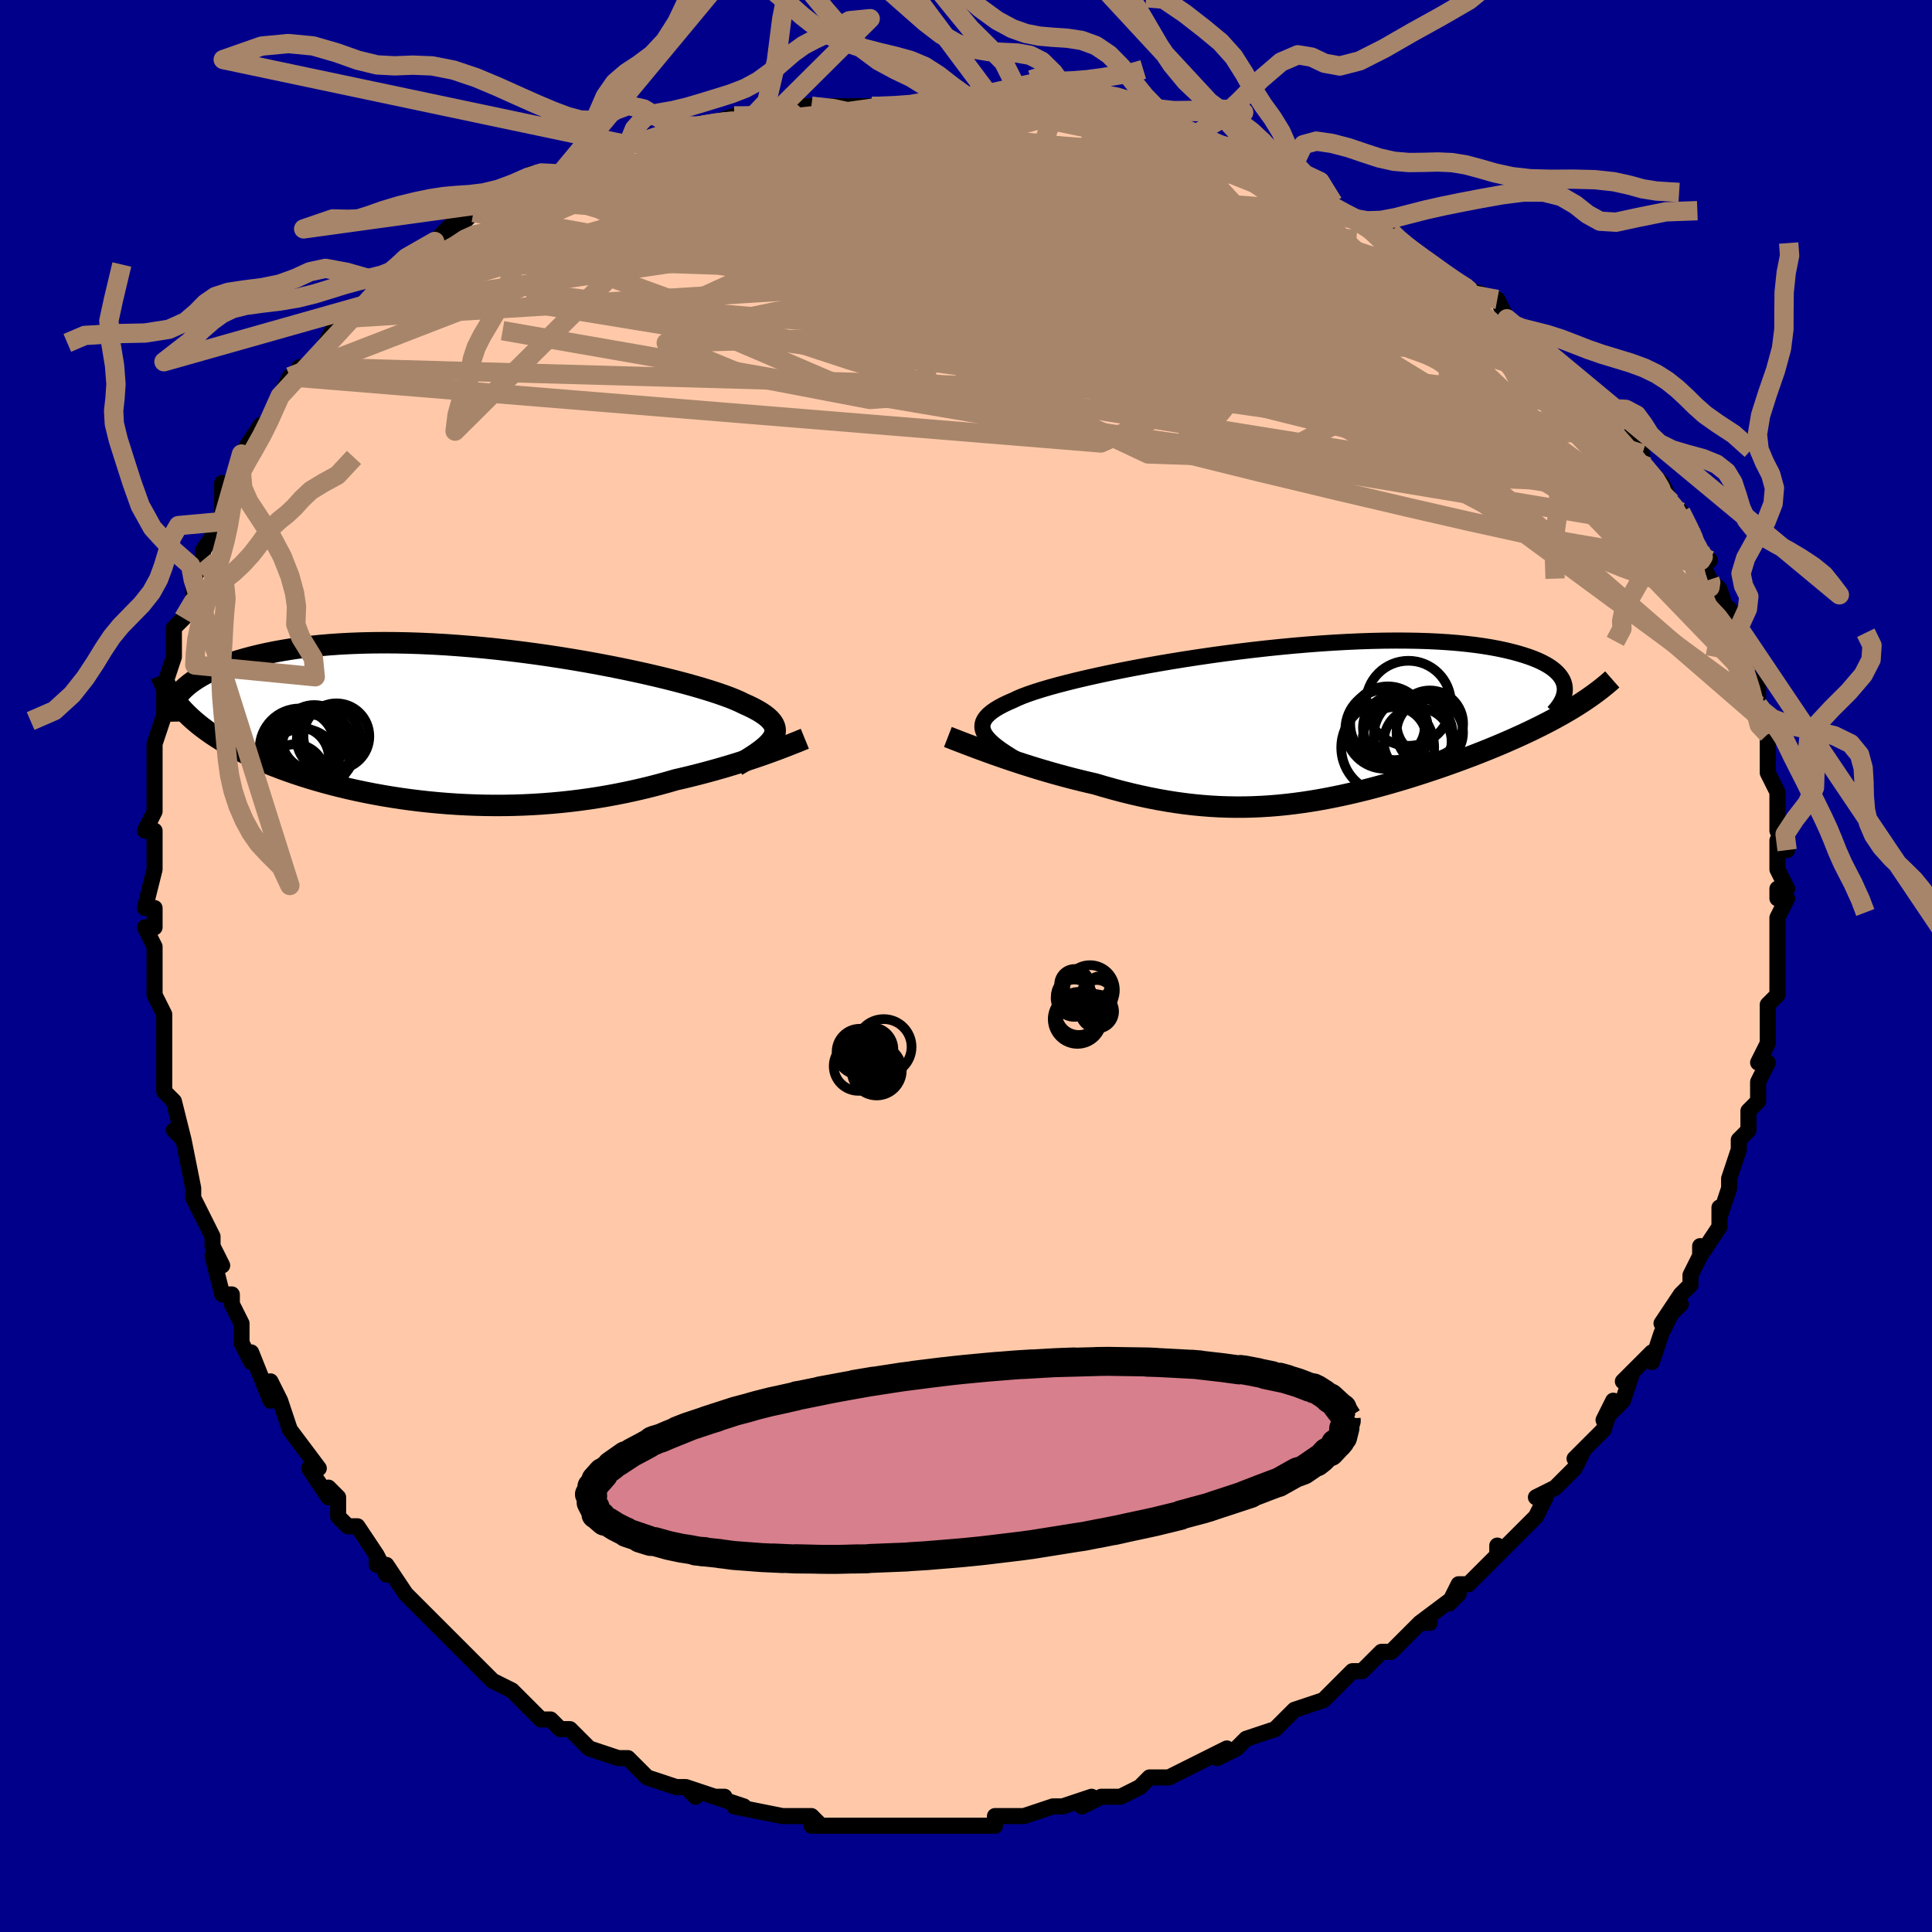 <svg viewBox="-100 -100 200 200" xmlns="http://www.w3.org/2000/svg" width="400" height="400" id="face-svg"><defs><clipPath id="leftEyeClipPath"><polyline points="31.152,1.187,31.275,0.938,31.352,0.693,31.38,0.451,31.361,0.212,31.295,-0.025,31.182,-0.26,31.021,-0.494,30.815,-0.728,30.562,-0.96,30.264,-1.192,29.921,-1.424,29.534,-1.656,29.103,-1.887,28.63,-2.119,28.115,-2.35,27.702,-2.552,27.221,-2.763,26.673,-2.982,26.06,-3.208,25.382,-3.442,24.642,-3.682,23.841,-3.928,22.982,-4.178,22.068,-4.432,21.101,-4.687,20.084,-4.944,19.02,-5.2,17.913,-5.456,16.766,-5.708,15.582,-5.957,14.366,-6.201,13.121,-6.439,11.849,-6.67,10.556,-6.892,9.245,-7.105,7.919,-7.308,6.583,-7.499,5.238,-7.678,3.89,-7.844,2.542,-7.997,1.196,-8.135,-0.144,-8.257,-1.474,-8.364,-2.793,-8.456,-4.096,-8.53,-5.382,-8.589,-6.648,-8.63,-7.891,-8.654,-9.109,-8.662,-10.301,-8.653,-11.464,-8.627,-12.596,-8.584,-13.697,-8.526,-14.765,-8.452,-15.798,-8.362,-16.797,-8.258,-17.76,-8.141,-18.687,-8.01,-19.577,-7.866,-20.431,-7.711,-21.249,-7.546,-22.032,-7.371,-22.779,-7.188,-23.491,-6.998,-24.17,-6.801,-24.817,-6.598,-25.432,-6.386,-26.013,-6.165,-26.563,-5.937,-27.081,-5.702,-27.566,-5.46,-28.021,-5.212,-28.443,-4.958,-28.835,-4.699,-29.197,-4.435,-29.528,-4.168,-29.83,-3.896,-30.103,-3.621,-30.347,-3.343,-29.84,-1.609,-29.496,-1.259,-29.132,-0.911,-28.747,-0.568,-28.343,-0.228,-27.918,0.107,-27.473,0.438,-27.009,0.766,-26.525,1.088,-26.021,1.406,-25.498,1.719,-24.956,2.028,-24.395,2.331,-23.816,2.629,-23.218,2.922,-22.601,3.21,-21.963,3.494,-21.303,3.775,-20.623,4.05,-19.922,4.321,-19.201,4.586,-18.461,4.846,-17.701,5.098,-16.923,5.344,-16.128,5.583,-15.314,5.814,-14.485,6.037,-13.639,6.251,-12.778,6.456,-11.903,6.651,-11.014,6.837,-10.112,7.012,-9.198,7.177,-8.274,7.33,-7.339,7.472,-6.394,7.602,-5.442,7.72,-4.481,7.825,-3.514,7.917,-2.542,7.997,-1.564,8.063,-0.583,8.115,0.402,8.153,1.388,8.178,2.376,8.188,3.364,8.184,4.351,8.166,5.337,8.133,6.32,8.086,7.3,8.024,8.277,7.948,9.248,7.858,10.214,7.754,11.173,7.636,12.125,7.504,13.069,7.359,14.004,7.201,14.929,7.03,15.844,6.848,16.748,6.653,17.641,6.448,18.52,6.233,19.387,6.008,20.24,5.774,21.077,5.532,21.817,5.361,22.546,5.186,23.262,5.007,23.967,4.824,24.658,4.638,25.336,4.45,25.999,4.26,26.647,4.068,27.279,3.875,27.894,3.682,28.491,3.49,29.07,3.298,29.629,3.109,30.168,2.922,30.686,2.738"></polyline></clipPath><clipPath id="rightEyeClipPath"><polyline points="-31.887,1.394,-32.098,1.104,-32.251,0.822,-32.346,0.546,-32.384,0.275,-32.364,0.01,-32.288,-0.252,-32.155,-0.509,-31.967,-0.763,-31.724,-1.014,-31.428,-1.262,-31.078,-1.508,-30.677,-1.752,-30.225,-1.994,-29.723,-2.234,-29.173,-2.472,-28.736,-2.68,-28.222,-2.895,-27.63,-3.116,-26.964,-3.344,-26.224,-3.577,-25.414,-3.815,-24.536,-4.057,-23.593,-4.303,-22.589,-4.551,-21.527,-4.8,-20.411,-5.049,-19.246,-5.298,-18.035,-5.545,-16.782,-5.789,-15.493,-6.029,-14.171,-6.264,-12.821,-6.492,-11.447,-6.714,-10.054,-6.928,-8.646,-7.133,-7.227,-7.328,-5.803,-7.511,-4.376,-7.684,-2.952,-7.844,-1.533,-7.991,-0.125,-8.124,1.27,-8.243,2.648,-8.348,4.005,-8.437,5.339,-8.511,6.646,-8.57,7.923,-8.613,9.169,-8.64,10.38,-8.651,11.556,-8.646,12.693,-8.626,13.79,-8.591,14.846,-8.54,15.86,-8.475,16.83,-8.396,17.757,-8.303,18.639,-8.197,19.478,-8.079,20.272,-7.95,21.022,-7.81,21.729,-7.66,22.394,-7.501,23.018,-7.335,23.602,-7.161,24.148,-6.983,24.656,-6.797,25.125,-6.604,25.556,-6.403,25.949,-6.195,26.305,-5.981,26.623,-5.76,26.905,-5.534,27.15,-5.302,27.36,-5.066,27.535,-4.826,27.677,-4.581,27.784,-4.333,27.859,-4.083,27.902,-3.829,28.74,-1.646,28.252,-1.354,27.75,-1.063,27.234,-0.774,26.705,-0.485,26.162,-0.198,25.606,0.087,25.037,0.371,24.457,0.654,23.864,0.935,23.259,1.215,22.644,1.492,22.018,1.768,21.382,2.043,20.736,2.315,20.077,2.586,19.405,2.855,18.719,3.124,18.021,3.392,17.31,3.658,16.589,3.922,15.857,4.184,15.115,4.443,14.364,4.7,13.605,4.953,12.838,5.202,12.064,5.447,11.283,5.687,10.495,5.922,9.703,6.151,8.904,6.374,8.101,6.59,7.294,6.798,6.482,6.998,5.666,7.189,4.847,7.371,4.023,7.542,3.197,7.703,2.367,7.853,1.533,7.991,0.696,8.116,-0.144,8.228,-0.988,8.326,-1.835,8.41,-2.686,8.478,-3.541,8.531,-4.4,8.568,-5.264,8.589,-6.132,8.592,-7.004,8.578,-7.882,8.547,-8.764,8.497,-9.652,8.428,-10.546,8.342,-11.445,8.236,-12.349,8.112,-13.26,7.969,-14.175,7.808,-15.097,7.628,-16.023,7.43,-16.954,7.215,-17.89,6.983,-18.829,6.734,-19.771,6.469,-20.715,6.19,-21.48,6.014,-22.242,5.831,-22.999,5.641,-23.75,5.444,-24.496,5.242,-25.234,5.035,-25.964,4.823,-26.685,4.607,-27.395,4.388,-28.093,4.167,-28.778,3.945,-29.448,3.723,-30.101,3.501,-30.737,3.281,-31.352,3.063"></polyline></clipPath><filter id="fuzzy"><feTurbulence id="turbulence" baseFrequency="0.05" numOctaves="3" type="noise" result="noise"></feTurbulence><feDisplacementMap in="SourceGraphic" in2="noise" scale="2"></feDisplacementMap></filter><linearGradient id="rainbowGradient" x1="0%" y1="0%" x2="100%" y2="0%"><stop offset="0%" style="stop-color: rgb(233, 236, 239);  stop-opacity: 1"></stop><stop offset="50%" style="stop-color: rgb(233, 236, 239);  stop-opacity: 1"></stop><stop offset="100%" style="stop-color: rgb(50, 205, 50);  stop-opacity: 1"></stop></linearGradient></defs><title>That&#39;s an ugly face</title><desc>CREATED BY XUAN TANG, MORE INFO AT TXSTC55.GITHUB.IO</desc><rect x="-100" y="-100" width="100%" height="100%" opacity="1" fill="rgb(0, 0, 139)"></rect><polyline id="faceContour" points="84,-1,84,3,84,2,84,3,83,4,83,5,83,8,82,10,83,10,82,12,82,14,81,15,81,15,81,17,80,18,80,19,80,19,79,22,79,23,78,26,78,25,78,27,76,30,76,29,76,30,75,32,75,33,74,34,72,37,74,35,73,36,72,38,71,41,71,40,68,43,69,42,68,45,66,47,67,45,66,48,64,50,63,51,64,50,63,52,61,54,61,54,59,55,60,55,59,57,58,58,55,61,55,60,55,61,53,63,52,64,51,64,50,66,51,65,47,68,48,68,47,68,45,70,44,71,43,71,41,73,41,73,40,73,38,75,38,75,37,76,34,77,34,77,34,77,33,78,32,79,29,80,28,81,28,81,26,82,27,81,23,83,23,83,21,84,20,84,19,84,18,85,16,86,14,86,16,86,14,86,12,87,13,86,10,87,9,87,6,88,6,88,4,88,3,88,3,89,1,89,0,89,-2,89,-1,89,-3,89,-4,89,-6,89,-6,89,-9,89,-10,89,-10,89,-12,89,-14,89,-16,89,-15,89,-16,88,-19,88,-18,88,-19,88,-24,87,-23,87,-26,86,-25,86,-26,86,-29,85,-28,86,-29,85,-30,85,-33,84,-34,83,-35,82,-36,82,-36,82,-39,81,-39,81,-41,79,-41,79,-42,79,-43,78,-44,78,-45,77,-45,77,-46,76,-47,75,-49,74,-51,72,-50,73,-53,70,-52,71,-53,70,-56,67,-56,67,-58,65,-58,65,-60,62,-60,63,-61,61,-61,62,-61,61,-63,58,-64,58,-65,57,-65,55,-66,54,-66,55,-68,52,-67,52,-70,48,-70,48,-71,45,-72,43,-72,45,-72,45,-74,40,-74,41,-75,39,-75,37,-76,35,-76,34,-77,34,-78,30,-77,31,-78,29,-78,28,-79,26,-79,26,-80,24,-80,23,-81,18,-82,17,-81,18,-82,14,-83,13,-83,11,-83,10,-83,11,-83,6,-83,7,-83,5,-84,3,-84,1,-84,0,-84,-2,-85,-4,-84,-4,-84,-6,-85,-6,-84,-10,-84,-10,-84,-13,-84,-14,-85,-14,-84,-16,-84,-16,-84,-19,-84,-21,-84,-22,-84,-23,-83,-26,-83,-28,-83,-29,-82,-32,-82,-32,-82,-33,-82,-35,-81,-36,-80,-38,-80,-40,-79,-42,-80,-41,-79,-42,-79,-43,-77,-46,-77,-48,-76,-49,-77,-50,-77,-48,-75,-52,-75,-52,-75,-53,-73,-56,-73,-55,-71,-59,-71,-59,-70,-61,-69,-61,-69,-62,-68,-62,-67,-63,-66,-65,-65,-67,-64,-67,-63,-68,-61,-70,-62,-69,-59,-72,-58,-72,-60,-71,-59,-72,-55,-75,-56,-74,-53,-77,-51,-78,-53,-76,-51,-78,-49,-78,-49,-79,-47,-80,-44,-82,-45,-82,-42,-82,-41,-83,-41,-83,-38,-84,-40,-83,-38,-84,-36,-85,-35,-85,-34,-85,-32,-86,-31,-86,-30,-87,-27,-87,-27,-87,-24,-88,-22,-88,-22,-88,-21,-88,-17,-89,-17,-89,-16,-89,-16,-89,-13,-89,-12,-89,-12,-89,-9,-89,-8,-89,-4,-89,-4,-89,-4,-89,-2,-89,0,-89,1,-88,5,-88,4,-88,7,-88,6,-88,9,-88,9,-88,12,-87,13,-87,15,-87,17,-86,16,-86,17,-86,20,-85,23,-84,24,-84,25,-84,27,-83,28,-82,29,-83,30,-82,33,-81,33,-81,33,-81,36,-80,38,-79,38,-78,41,-77,41,-77,43,-76,44,-76,45,-75,45,-75,46,-74,48,-73,49,-72,50,-71,52,-70,52,-70,55,-69,56,-67,57,-66,57,-66,58,-66,59,-64,61,-63,62,-62,62,-62,64,-60,64,-60,66,-58,67,-57,66,-58,68,-54,68,-55,70,-53,70,-53,70,-52,72,-50,73,-48,72,-49,74,-47,74,-47,75,-45,76,-43,77,-42,76,-42,77,-40,77,-40,78,-39,79,-36,79,-37,80,-35,80,-34,80,-33,81,-30,82,-29,82,-27,82,-27,83,-25,83,-24,83,-23,83,-22,83,-21,83,-20,84,-18,84,-16,84,-15,84,-14,85,-12,84,-13,84,-10,85,-8,84,-8,84,-7,85,-7,84,-5,84,-2,84,-2,84,-1,84,3" fill="#ffc9a9" stroke="black" stroke-width="1.667" stroke-linejoin="round" filter="url(#fuzzy)"></polyline><g transform="translate(34.077 -25.039)"><polyline id="rightCountour" points="-31.887,1.394,-32.098,1.104,-32.251,0.822,-32.346,0.546,-32.384,0.275,-32.364,0.01,-32.288,-0.252,-32.155,-0.509,-31.967,-0.763,-31.724,-1.014,-31.428,-1.262,-31.078,-1.508,-30.677,-1.752,-30.225,-1.994,-29.723,-2.234,-29.173,-2.472,-28.736,-2.68,-28.222,-2.895,-27.63,-3.116,-26.964,-3.344,-26.224,-3.577,-25.414,-3.815,-24.536,-4.057,-23.593,-4.303,-22.589,-4.551,-21.527,-4.8,-20.411,-5.049,-19.246,-5.298,-18.035,-5.545,-16.782,-5.789,-15.493,-6.029,-14.171,-6.264,-12.821,-6.492,-11.447,-6.714,-10.054,-6.928,-8.646,-7.133,-7.227,-7.328,-5.803,-7.511,-4.376,-7.684,-2.952,-7.844,-1.533,-7.991,-0.125,-8.124,1.27,-8.243,2.648,-8.348,4.005,-8.437,5.339,-8.511,6.646,-8.57,7.923,-8.613,9.169,-8.64,10.38,-8.651,11.556,-8.646,12.693,-8.626,13.79,-8.591,14.846,-8.54,15.86,-8.475,16.83,-8.396,17.757,-8.303,18.639,-8.197,19.478,-8.079,20.272,-7.95,21.022,-7.81,21.729,-7.66,22.394,-7.501,23.018,-7.335,23.602,-7.161,24.148,-6.983,24.656,-6.797,25.125,-6.604,25.556,-6.403,25.949,-6.195,26.305,-5.981,26.623,-5.76,26.905,-5.534,27.15,-5.302,27.36,-5.066,27.535,-4.826,27.677,-4.581,27.784,-4.333,27.859,-4.083,27.902,-3.829,28.74,-1.646,28.252,-1.354,27.75,-1.063,27.234,-0.774,26.705,-0.485,26.162,-0.198,25.606,0.087,25.037,0.371,24.457,0.654,23.864,0.935,23.259,1.215,22.644,1.492,22.018,1.768,21.382,2.043,20.736,2.315,20.077,2.586,19.405,2.855,18.719,3.124,18.021,3.392,17.31,3.658,16.589,3.922,15.857,4.184,15.115,4.443,14.364,4.7,13.605,4.953,12.838,5.202,12.064,5.447,11.283,5.687,10.495,5.922,9.703,6.151,8.904,6.374,8.101,6.59,7.294,6.798,6.482,6.998,5.666,7.189,4.847,7.371,4.023,7.542,3.197,7.703,2.367,7.853,1.533,7.991,0.696,8.116,-0.144,8.228,-0.988,8.326,-1.835,8.41,-2.686,8.478,-3.541,8.531,-4.4,8.568,-5.264,8.589,-6.132,8.592,-7.004,8.578,-7.882,8.547,-8.764,8.497,-9.652,8.428,-10.546,8.342,-11.445,8.236,-12.349,8.112,-13.26,7.969,-14.175,7.808,-15.097,7.628,-16.023,7.43,-16.954,7.215,-17.89,6.983,-18.829,6.734,-19.771,6.469,-20.715,6.19,-21.48,6.014,-22.242,5.831,-22.999,5.641,-23.75,5.444,-24.496,5.242,-25.234,5.035,-25.964,4.823,-26.685,4.607,-27.395,4.388,-28.093,4.167,-28.778,3.945,-29.448,3.723,-30.101,3.501,-30.737,3.281,-31.352,3.063" fill="white" stroke="white" stroke-width="0" stroke-linejoin="round" filter="url(#fuzzy)"></polyline></g><g transform="translate(-51.13 -24.808)"><polyline id="leftCountour" points="31.152,1.187,31.275,0.938,31.352,0.693,31.38,0.451,31.361,0.212,31.295,-0.025,31.182,-0.26,31.021,-0.494,30.815,-0.728,30.562,-0.96,30.264,-1.192,29.921,-1.424,29.534,-1.656,29.103,-1.887,28.63,-2.119,28.115,-2.35,27.702,-2.552,27.221,-2.763,26.673,-2.982,26.06,-3.208,25.382,-3.442,24.642,-3.682,23.841,-3.928,22.982,-4.178,22.068,-4.432,21.101,-4.687,20.084,-4.944,19.02,-5.2,17.913,-5.456,16.766,-5.708,15.582,-5.957,14.366,-6.201,13.121,-6.439,11.849,-6.67,10.556,-6.892,9.245,-7.105,7.919,-7.308,6.583,-7.499,5.238,-7.678,3.89,-7.844,2.542,-7.997,1.196,-8.135,-0.144,-8.257,-1.474,-8.364,-2.793,-8.456,-4.096,-8.53,-5.382,-8.589,-6.648,-8.63,-7.891,-8.654,-9.109,-8.662,-10.301,-8.653,-11.464,-8.627,-12.596,-8.584,-13.697,-8.526,-14.765,-8.452,-15.798,-8.362,-16.797,-8.258,-17.76,-8.141,-18.687,-8.01,-19.577,-7.866,-20.431,-7.711,-21.249,-7.546,-22.032,-7.371,-22.779,-7.188,-23.491,-6.998,-24.17,-6.801,-24.817,-6.598,-25.432,-6.386,-26.013,-6.165,-26.563,-5.937,-27.081,-5.702,-27.566,-5.46,-28.021,-5.212,-28.443,-4.958,-28.835,-4.699,-29.197,-4.435,-29.528,-4.168,-29.83,-3.896,-30.103,-3.621,-30.347,-3.343,-29.84,-1.609,-29.496,-1.259,-29.132,-0.911,-28.747,-0.568,-28.343,-0.228,-27.918,0.107,-27.473,0.438,-27.009,0.766,-26.525,1.088,-26.021,1.406,-25.498,1.719,-24.956,2.028,-24.395,2.331,-23.816,2.629,-23.218,2.922,-22.601,3.21,-21.963,3.494,-21.303,3.775,-20.623,4.05,-19.922,4.321,-19.201,4.586,-18.461,4.846,-17.701,5.098,-16.923,5.344,-16.128,5.583,-15.314,5.814,-14.485,6.037,-13.639,6.251,-12.778,6.456,-11.903,6.651,-11.014,6.837,-10.112,7.012,-9.198,7.177,-8.274,7.33,-7.339,7.472,-6.394,7.602,-5.442,7.72,-4.481,7.825,-3.514,7.917,-2.542,7.997,-1.564,8.063,-0.583,8.115,0.402,8.153,1.388,8.178,2.376,8.188,3.364,8.184,4.351,8.166,5.337,8.133,6.32,8.086,7.3,8.024,8.277,7.948,9.248,7.858,10.214,7.754,11.173,7.636,12.125,7.504,13.069,7.359,14.004,7.201,14.929,7.03,15.844,6.848,16.748,6.653,17.641,6.448,18.52,6.233,19.387,6.008,20.24,5.774,21.077,5.532,21.817,5.361,22.546,5.186,23.262,5.007,23.967,4.824,24.658,4.638,25.336,4.45,25.999,4.26,26.647,4.068,27.279,3.875,27.894,3.682,28.491,3.49,29.07,3.298,29.629,3.109,30.168,2.922,30.686,2.738" fill="white" stroke="white" stroke-width="0" stroke-linejoin="round" filter="url(#fuzzy)"></polyline></g><g transform="translate(34.077 -25.039)"><polyline id="rightUpper" points="-26.631,4.878,-27.405,4.464,-28.127,4.068,-28.794,3.689,-29.406,3.325,-29.962,2.975,-30.462,2.638,-30.905,2.312,-31.29,1.997,-31.618,1.691,-31.887,1.394,-32.098,1.104,-32.251,0.822,-32.346,0.546,-32.384,0.275,-32.364,0.01,-32.288,-0.252,-32.155,-0.509,-31.967,-0.763,-31.724,-1.014,-31.428,-1.262,-31.078,-1.508,-30.677,-1.752,-30.225,-1.994,-29.723,-2.234,-29.173,-2.472,-28.736,-2.68,-28.222,-2.895,-27.63,-3.116,-26.964,-3.344,-26.224,-3.577,-25.414,-3.815,-24.536,-4.057,-23.593,-4.303,-22.589,-4.551,-21.527,-4.8,-20.411,-5.049,-19.246,-5.298,-18.035,-5.545,-16.782,-5.789,-15.493,-6.029,-14.171,-6.264,-12.821,-6.492,-11.447,-6.714,-10.054,-6.928,-8.646,-7.133,-7.227,-7.328,-5.803,-7.511,-4.376,-7.684,-2.952,-7.844,-1.533,-7.991,-0.125,-8.124,1.27,-8.243,2.648,-8.348,4.005,-8.437,5.339,-8.511,6.646,-8.57,7.923,-8.613,9.169,-8.64,10.38,-8.651,11.556,-8.646,12.693,-8.626,13.79,-8.591,14.846,-8.54,15.86,-8.475,16.83,-8.396,17.757,-8.303,18.639,-8.197,19.478,-8.079,20.272,-7.95,21.022,-7.81,21.729,-7.66,22.394,-7.501,23.018,-7.335,23.602,-7.161,24.148,-6.983,24.656,-6.797,25.125,-6.604,25.556,-6.403,25.949,-6.195,26.305,-5.981,26.623,-5.76,26.905,-5.534,27.15,-5.302,27.36,-5.066,27.535,-4.826,27.677,-4.581,27.784,-4.333,27.859,-4.083,27.902,-3.829,27.913,-3.573,27.895,-3.316,27.846,-3.057,27.769,-2.796,27.664,-2.535,27.531,-2.273,27.372,-2.01,27.188,-1.747,26.979,-1.483,26.746,-1.22" fill="none" stroke="black" stroke-width="1.667" stroke-linejoin="round" filter="url(#fuzzy)"></polyline><polyline id="rightLower" points="-35.951,1.329,-35.654,1.444,-35.314,1.577,-34.933,1.725,-34.515,1.886,-34.062,2.06,-33.576,2.245,-33.06,2.439,-32.515,2.641,-31.946,2.85,-31.352,3.063,-30.737,3.281,-30.101,3.501,-29.448,3.723,-28.778,3.945,-28.093,4.167,-27.395,4.388,-26.685,4.607,-25.964,4.823,-25.234,5.035,-24.496,5.242,-23.75,5.444,-22.999,5.641,-22.242,5.831,-21.48,6.014,-20.715,6.19,-19.771,6.469,-18.829,6.734,-17.89,6.983,-16.954,7.215,-16.023,7.43,-15.097,7.628,-14.175,7.808,-13.26,7.969,-12.349,8.112,-11.445,8.236,-10.546,8.342,-9.652,8.428,-8.764,8.497,-7.882,8.547,-7.004,8.578,-6.132,8.592,-5.264,8.589,-4.4,8.568,-3.541,8.531,-2.686,8.478,-1.835,8.41,-0.988,8.326,-0.144,8.228,0.696,8.116,1.533,7.991,2.367,7.853,3.197,7.703,4.023,7.542,4.847,7.371,5.666,7.189,6.482,6.998,7.294,6.798,8.101,6.59,8.904,6.374,9.703,6.151,10.495,5.922,11.283,5.687,12.064,5.447,12.838,5.202,13.605,4.953,14.364,4.7,15.115,4.443,15.857,4.184,16.589,3.922,17.31,3.658,18.021,3.392,18.719,3.124,19.405,2.855,20.077,2.586,20.736,2.315,21.382,2.043,22.018,1.768,22.644,1.492,23.259,1.215,23.864,0.935,24.457,0.654,25.037,0.371,25.606,0.087,26.162,-0.198,26.705,-0.485,27.234,-0.774,27.75,-1.063,28.252,-1.354,28.74,-1.646,29.214,-1.94,29.673,-2.234,30.117,-2.53,30.547,-2.826,30.963,-3.124,31.364,-3.423,31.75,-3.722,32.122,-4.023,32.481,-4.325,32.825,-4.627" fill="none" stroke="black" stroke-width="2.222" stroke-linejoin="round" filter="url(#fuzzy)"></polyline><!--[--><circle r="3.443" cx="13.934" cy="0.864" stroke="black" fill="none" stroke-width="1" filter="url(#fuzzy)" clip-path="url(#rightEyeClipPath)"></circle><circle r="4.095" cx="9.29" cy="0.528" stroke="black" fill="none" stroke-width="1" filter="url(#fuzzy)" clip-path="url(#rightEyeClipPath)"></circle><circle r="4.095" cx="12.231" cy="1.181" stroke="black" fill="none" stroke-width="1" filter="url(#fuzzy)" clip-path="url(#rightEyeClipPath)"></circle><circle r="3.302" cx="10.299" cy="1.527" stroke="black" fill="none" stroke-width="1" filter="url(#fuzzy)" clip-path="url(#rightEyeClipPath)"></circle><circle r="4.401" cx="11.723" cy="-2.157" stroke="black" fill="none" stroke-width="1" filter="url(#fuzzy)" clip-path="url(#rightEyeClipPath)"></circle><circle r="3.353" cx="10.368" cy="0.371" stroke="black" fill="none" stroke-width="1" filter="url(#fuzzy)" clip-path="url(#rightEyeClipPath)"></circle><circle r="3.445" cx="13.94" cy="-0.041" stroke="black" fill="none" stroke-width="1" filter="url(#fuzzy)" clip-path="url(#rightEyeClipPath)"></circle><circle r="4.81" cx="9.578" cy="2.422" stroke="black" fill="none" stroke-width="1" filter="url(#fuzzy)" clip-path="url(#rightEyeClipPath)"></circle><circle r="3.89" cx="9.587" cy="-0.018" stroke="black" fill="none" stroke-width="1" filter="url(#fuzzy)" clip-path="url(#rightEyeClipPath)"></circle><circle r="3.508" cx="12.684" cy="1.81" stroke="black" fill="none" stroke-width="1" filter="url(#fuzzy)" clip-path="url(#rightEyeClipPath)"></circle><!--]--></g><g transform="translate(-51.13 -24.808)"><polyline id="leftUpper" points="27.404,4.059,27.973,3.725,28.502,3.405,28.989,3.097,29.434,2.8,29.834,2.512,30.19,2.233,30.5,1.962,30.764,1.698,30.981,1.44,31.152,1.187,31.275,0.938,31.352,0.693,31.38,0.451,31.361,0.212,31.295,-0.025,31.182,-0.26,31.021,-0.494,30.815,-0.728,30.562,-0.96,30.264,-1.192,29.921,-1.424,29.534,-1.656,29.103,-1.887,28.63,-2.119,28.115,-2.35,27.702,-2.552,27.221,-2.763,26.673,-2.982,26.06,-3.208,25.382,-3.442,24.642,-3.682,23.841,-3.928,22.982,-4.178,22.068,-4.432,21.101,-4.687,20.084,-4.944,19.02,-5.2,17.913,-5.456,16.766,-5.708,15.582,-5.957,14.366,-6.201,13.121,-6.439,11.849,-6.67,10.556,-6.892,9.245,-7.105,7.919,-7.308,6.583,-7.499,5.238,-7.678,3.89,-7.844,2.542,-7.997,1.196,-8.135,-0.144,-8.257,-1.474,-8.364,-2.793,-8.456,-4.096,-8.53,-5.382,-8.589,-6.648,-8.63,-7.891,-8.654,-9.109,-8.662,-10.301,-8.653,-11.464,-8.627,-12.596,-8.584,-13.697,-8.526,-14.765,-8.452,-15.798,-8.362,-16.797,-8.258,-17.76,-8.141,-18.687,-8.01,-19.577,-7.866,-20.431,-7.711,-21.249,-7.546,-22.032,-7.371,-22.779,-7.188,-23.491,-6.998,-24.17,-6.801,-24.817,-6.598,-25.432,-6.386,-26.013,-6.165,-26.563,-5.937,-27.081,-5.702,-27.566,-5.46,-28.021,-5.212,-28.443,-4.958,-28.835,-4.699,-29.197,-4.435,-29.528,-4.168,-29.83,-3.896,-30.103,-3.621,-30.347,-3.343,-30.563,-3.062,-30.752,-2.78,-30.914,-2.495,-31.05,-2.209,-31.16,-1.922,-31.245,-1.634,-31.306,-1.345,-31.343,-1.056,-31.357,-0.766,-31.35,-0.476" fill="none" stroke="black" stroke-width="2.222" stroke-linejoin="round" filter="url(#fuzzy)"></polyline><polyline id="leftLower" points="34.446,1.283,34.203,1.382,33.927,1.494,33.62,1.619,33.282,1.754,32.915,1.899,32.521,2.053,32.099,2.215,31.652,2.384,31.181,2.558,30.686,2.738,30.168,2.922,29.629,3.109,29.07,3.298,28.491,3.49,27.894,3.682,27.279,3.875,26.647,4.068,25.999,4.26,25.336,4.45,24.658,4.638,23.967,4.824,23.262,5.007,22.546,5.186,21.817,5.361,21.077,5.532,20.24,5.774,19.387,6.008,18.52,6.233,17.641,6.448,16.748,6.653,15.844,6.848,14.929,7.03,14.004,7.201,13.069,7.359,12.125,7.504,11.173,7.636,10.214,7.754,9.248,7.858,8.277,7.948,7.3,8.024,6.32,8.086,5.337,8.133,4.351,8.166,3.364,8.184,2.376,8.188,1.388,8.178,0.402,8.153,-0.583,8.115,-1.564,8.063,-2.542,7.997,-3.514,7.917,-4.481,7.825,-5.442,7.72,-6.394,7.602,-7.339,7.472,-8.274,7.33,-9.198,7.177,-10.112,7.012,-11.014,6.837,-11.903,6.651,-12.778,6.456,-13.639,6.251,-14.485,6.037,-15.314,5.814,-16.128,5.583,-16.923,5.344,-17.701,5.098,-18.461,4.846,-19.201,4.586,-19.922,4.321,-20.623,4.05,-21.303,3.775,-21.963,3.494,-22.601,3.21,-23.218,2.922,-23.816,2.629,-24.395,2.331,-24.956,2.028,-25.498,1.719,-26.021,1.406,-26.525,1.088,-27.009,0.766,-27.473,0.438,-27.918,0.107,-28.343,-0.228,-28.747,-0.568,-29.132,-0.911,-29.496,-1.259,-29.84,-1.609,-30.164,-1.964,-30.468,-2.321,-30.752,-2.682,-31.016,-3.046,-31.261,-3.413,-31.486,-3.783,-31.692,-4.156,-31.88,-4.531,-32.05,-4.909,-32.201,-5.289" fill="none" stroke="black" stroke-width="2.222" stroke-linejoin="round" filter="url(#fuzzy)"></polyline><!--[--><circle r="3.109" cx="-18.337" cy="4.968" stroke="black" fill="none" stroke-width="1" filter="url(#fuzzy)" clip-path="url(#leftEyeClipPath)"></circle><circle r="3.411" cx="-14.047" cy="1.028" stroke="black" fill="none" stroke-width="1" filter="url(#fuzzy)" clip-path="url(#leftEyeClipPath)"></circle><circle r="3.377" cx="-16.344" cy="1.17" stroke="black" fill="none" stroke-width="1" filter="url(#fuzzy)" clip-path="url(#leftEyeClipPath)"></circle><circle r="3.295" cx="-14.852" cy="1.319" stroke="black" fill="none" stroke-width="1" filter="url(#fuzzy)" clip-path="url(#leftEyeClipPath)"></circle><circle r="3.254" cx="-18.076" cy="3.289" stroke="black" fill="none" stroke-width="1" filter="url(#fuzzy)" clip-path="url(#leftEyeClipPath)"></circle><circle r="3.797" cx="-15.934" cy="2.333" stroke="black" fill="none" stroke-width="1" filter="url(#fuzzy)" clip-path="url(#leftEyeClipPath)"></circle><circle r="3.423" cx="-17.699" cy="1.814" stroke="black" fill="none" stroke-width="1" filter="url(#fuzzy)" clip-path="url(#leftEyeClipPath)"></circle><circle r="4.148" cx="-17.845" cy="2.296" stroke="black" fill="none" stroke-width="1" filter="url(#fuzzy)" clip-path="url(#leftEyeClipPath)"></circle><circle r="3.816" cx="-17.573" cy="4.061" stroke="black" fill="none" stroke-width="1" filter="url(#fuzzy)" clip-path="url(#leftEyeClipPath)"></circle><circle r="4.28" cx="-16.99" cy="3.033" stroke="black" fill="none" stroke-width="1" filter="url(#fuzzy)" clip-path="url(#leftEyeClipPath)"></circle><!--]--></g><g id="hairs"><!--[--><polyline points="56,-67,56.437,-66.397,56.257,-66.053,55.663,-65.643,54.591,-65.169,52.903,-64.727,50.486,-64.379,47.284,-64.139,43.277,-64.009,38.452,-63.996,32.786,-64.118,26.246,-64.38,18.791,-64.763,10.379,-65.231,0.97,-65.758,-9.447,-66.356,-20.809,-67.1,-32.908,-68.154,-45.479,-69.774" fill="none" stroke="rgb(167, 133, 106)" stroke-width="2" stroke-linejoin="round" filter="url(#fuzzy)"></polyline><polyline points="-35,-85,-33.779,-85.266,-32.408,-85.711,-31.032,-86.145,-29.652,-86.521,-28.299,-86.831,-27.034,-87.078,-25.919,-87.262,-24.998,-87.383,-24.298,-87.442,-23.839,-87.436,-23.65,-87.358,-23.761,-87.191,-24.201,-86.916,-24.986,-86.515,-26.126,-85.971,-27.627,-85.274,-29.496,-84.421,-31.741,-83.428,-34.371,-82.332,-37.397,-81.184,-40.849,-80.02,-44.814,-78.773,-49.62,-77.072" fill="none" stroke="rgb(167, 133, 106)" stroke-width="2" stroke-linejoin="round" filter="url(#fuzzy)"></polyline><polyline points="-34,-85,-32.393,-85.693,-31.023,-86.166,-29.649,-86.544,-28.279,-86.847,-26.979,-87.088,-25.82,-87.27,-24.854,-87.391,-24.114,-87.446,-23.631,-87.426,-23.439,-87.314,-23.566,-87.086,-24.029,-86.722,-24.825,-86.214,-25.939,-85.572,-27.353,-84.817,-29.066,-83.965,-31.106,-83.013,-33.545,-81.927,-36.498,-80.647,-40.085,-79.108,-44.353,-77.283,-49.174,-75.234,-54.082,-73.225" fill="none" stroke="rgb(167, 133, 106)" stroke-width="2" stroke-linejoin="round" filter="url(#fuzzy)"></polyline><polyline points="-49,-78,-48.087,-78.964,-46.076,-79.874,-43.612,-80.538,-40.87,-80.912,-37.88,-81.059,-34.657,-81.047,-31.212,-80.924,-27.532,-80.721,-23.596,-80.464,-19.381,-80.17,-14.887,-79.846,-10.14,-79.491,-5.181,-79.106,-0.07,-78.696,5.135,-78.272,10.378,-77.836,15.618,-77.381,20.824,-76.903,25.966,-76.417,30.989,-75.957,35.819,-75.555,40.421,-75.23" fill="none" stroke="rgb(167, 133, 106)" stroke-width="2" stroke-linejoin="round" filter="url(#fuzzy)"></polyline><polyline points="58,-66,59.21,-64.409,60.493,-63.209,61.627,-62.194,62.643,-61.245,63.583,-60.329,64.431,-59.471,65.137,-58.718,65.647,-58.114,65.938,-57.695,66.002,-57.494,65.829,-57.551,65.384,-57.905,64.617,-58.588,63.502,-59.604,62.063,-60.931,60.354,-62.539,58.382,-64.478" fill="none" stroke="rgb(167, 133, 106)" stroke-width="2" stroke-linejoin="round" filter="url(#fuzzy)"></polyline><polyline points="74,-47,74.295,-46.408,74.848,-45.295,75.305,-44.285,75.519,-43.606,75.495,-43.281,75.282,-43.272,74.9,-43.563,74.32,-44.176,73.481,-45.161,72.313,-46.576,70.747,-48.475,68.732,-50.906,66.252,-53.911,63.365,-57.495,60.212,-61.568" fill="none" stroke="rgb(167, 133, 106)" stroke-width="2" stroke-linejoin="round" filter="url(#fuzzy)"></polyline><polyline points="76,-43,76.315,-42.364,76.081,-41.985,75.656,-41.78,75.033,-41.788,74.123,-42.058,72.828,-42.647,71.069,-43.599,68.793,-44.93,65.961,-46.651,62.539,-48.791,58.493,-51.412,53.803,-54.593,48.482,-58.405,42.573,-62.877,36.073,-68.005,28.855,-73.772,20.758,-80.136" fill="none" stroke="rgb(167, 133, 106)" stroke-width="2" stroke-linejoin="round" filter="url(#fuzzy)"></polyline><polyline points="75,-45,75.511,-43.601,75.043,-42.923,73.771,-42.639,71.854,-42.606,69.332,-42.788,66.166,-43.197,62.282,-43.864,57.609,-44.807,52.093,-46.022,45.702,-47.489,38.416,-49.199,30.214,-51.165,21.069,-53.432,10.961,-56.068,-0.103,-59.144,-12.066,-62.733,-24.81,-66.922,-38.248,-71.808" fill="none" stroke="rgb(167, 133, 106)" stroke-width="2" stroke-linejoin="round" filter="url(#fuzzy)"></polyline><polyline points="57,-66,57.369,-65.824,58.236,-65.163,59.335,-64.22,60.468,-63.223,61.536,-62.27,62.507,-61.378,63.372,-60.547,64.115,-59.788,64.713,-59.12,65.147,-58.565,65.407,-58.146,65.492,-57.884,65.403,-57.795,65.133,-57.894,64.662,-58.193,63.958,-58.715,62.974,-59.489,61.664,-60.552,59.998,-61.924,57.981,-63.609,55.633,-65.612,52.948,-67.967,49.839,-70.737" fill="none" stroke="rgb(167, 133, 106)" stroke-width="2" stroke-linejoin="round" filter="url(#fuzzy)"></polyline><polyline points="-9,-89,-7.434,-88.992,-5.952,-88.962,-4.969,-88.893,-4.262,-88.761,-3.67,-88.547,-3.193,-88.255,-2.932,-87.906,-2.999,-87.518,-3.475,-87.093,-4.39,-86.614,-5.734,-86.057,-7.482,-85.404,-9.622,-84.65,-12.167,-83.799,-15.168,-82.851,-18.706,-81.787,-22.865,-80.571,-27.692,-79.164,-33.154,-77.565,-39.126,-75.845,-45.402,-74.199,-51.845,-72.921" fill="none" stroke="rgb(167, 133, 106)" stroke-width="2" stroke-linejoin="round" filter="url(#fuzzy)"></polyline><polyline points="77,-40,77.094,-39.72,77.016,-39.194,76.458,-38.889,75.304,-38.958,73.518,-39.381,71.098,-40.126,68.05,-41.211,64.364,-42.699,60.003,-44.674,54.901,-47.205,48.986,-50.327,42.201,-54.049,34.531,-58.366,26.006,-63.279,16.658,-68.794,6.466,-74.916,-4.592,-81.648" fill="none" stroke="rgb(167, 133, 106)" stroke-width="2" stroke-linejoin="round" filter="url(#fuzzy)"></polyline><polyline points="44,-76,44.762,-75.264,45.598,-74.563,46.688,-73.736,47.91,-72.848,49.099,-72,50.138,-71.276,50.959,-70.728,51.5,-70.383,51.686,-70.268,51.43,-70.424,50.678,-70.911,49.446,-71.761,47.796,-72.948,45.71,-74.395" fill="none" stroke="rgb(167, 133, 106)" stroke-width="2" stroke-linejoin="round" filter="url(#fuzzy)"></polyline><polyline points="64,-60,64.537,-59.459,65.357,-58.581,65.999,-57.764,66.471,-57.033,66.834,-56.407,67.086,-55.933,67.175,-55.649,67.037,-55.573,66.627,-55.718,65.908,-56.119,64.852,-56.827,63.436,-57.893,61.646,-59.343,59.483,-61.174,56.956,-63.371,54.085,-65.937,50.865,-68.91,47.206,-72.324" fill="none" stroke="rgb(167, 133, 106)" stroke-width="2" stroke-linejoin="round" filter="url(#fuzzy)"></polyline><polyline points="-4,-89,-2.196,-88.935,-0.579,-88.712,0.812,-88.455,1.85,-88.257,2.447,-88.129,2.602,-88.037,2.348,-87.941,1.705,-87.804,0.65,-87.608,-0.883,-87.351,-2.979,-87.044,-5.727,-86.696,-9.191,-86.316,-13.393,-85.91,-18.304,-85.495,-23.895,-85.088,-30.289,-84.659" fill="none" stroke="rgb(167, 133, 106)" stroke-width="2" stroke-linejoin="round" filter="url(#fuzzy)"></polyline><polyline points="6,-88,8.202,-87.885,10.114,-87.515,12.154,-87.001,14.262,-86.424,16.341,-85.809,18.37,-85.165,20.404,-84.494,22.504,-83.802,24.669,-83.101,26.823,-82.415,28.844,-81.774,30.62,-81.207,32.078,-80.743,33.183,-80.415,33.916,-80.253,34.253,-80.27,34.172,-80.444,33.725,-80.706,33.184,-80.934" fill="none" stroke="rgb(167, 133, 106)" stroke-width="2" stroke-linejoin="round" filter="url(#fuzzy)"></polyline><polyline points="-34,-85,-32.409,-85.688,-31.074,-86.153,-29.764,-86.514,-28.489,-86.79,-27.327,-86.992,-26.363,-87.12,-25.668,-87.165,-25.29,-87.116,-25.27,-86.96,-25.65,-86.67,-26.477,-86.215,-27.777,-85.569,-29.545,-84.736,-31.756,-83.747,-34.385,-82.643,-37.44,-81.445,-40.988,-80.105,-45.186,-78.479,-50.111,-76.507" fill="none" stroke="rgb(167, 133, 106)" stroke-width="2" stroke-linejoin="round" filter="url(#fuzzy)"></polyline><polyline points="17,-86,16.795,-85.928,17.689,-85.623,18.961,-85.193,20.068,-84.781,20.754,-84.439,20.951,-84.164,20.658,-83.943,19.883,-83.77,18.62,-83.642,16.847,-83.553,14.527,-83.498,11.621,-83.468,8.099,-83.454,3.942,-83.448,-0.876,-83.449,-6.394,-83.477,-12.663,-83.576,-19.714,-83.808,-27.521,-84.253" fill="none" stroke="rgb(167, 133, 106)" stroke-width="2" stroke-linejoin="round" filter="url(#fuzzy)"></polyline><polyline points="-42,-82,-40.864,-82.614,-39.053,-82.846,-36.61,-82.863,-33.541,-82.779,-29.823,-82.656,-25.501,-82.495,-20.669,-82.274,-15.419,-81.989,-9.823,-81.652,-3.932,-81.276,2.217,-80.86,8.595,-80.386,15.178,-79.832,21.907,-79.183,28.637,-78.44,35.101,-77.64" fill="none" stroke="rgb(167, 133, 106)" stroke-width="2" stroke-linejoin="round" filter="url(#fuzzy)"></polyline><polyline points="33,-81,33.886,-80.666,35.477,-79.953,37.021,-79.147,38.339,-78.415,39.399,-77.842,40.179,-77.447,40.643,-77.219,40.752,-77.136,40.479,-77.185,39.813,-77.363,38.752,-77.677,37.279,-78.16,35.335,-78.863,32.822,-79.841,29.625,-81.124,25.534,-82.761" fill="none" stroke="rgb(167, 133, 106)" stroke-width="2" stroke-linejoin="round" filter="url(#fuzzy)"></polyline><polyline points="-30,-87,-27.645,-86.952,-25.251,-86.847,-22.448,-86.581,-19.287,-86.102,-15.786,-85.42,-11.944,-84.559,-7.789,-83.523,-3.365,-82.309,1.302,-80.927,6.212,-79.396,11.371,-77.739,16.777,-75.977,22.409,-74.128,28.234,-72.218,34.206,-70.271,40.257,-68.301,46.284,-66.311,52.177,-64.316,57.933,-62.33" fill="none" stroke="rgb(167, 133, 106)" stroke-width="2" stroke-linejoin="round" filter="url(#fuzzy)"></polyline><polyline points="6,-88,8.14,-87.918,9.888,-87.638,11.647,-87.273,13.336,-86.902,14.82,-86.551,16.037,-86.227,17.023,-85.936,17.85,-85.683,18.529,-85.483,18.96,-85.362,18.964,-85.354,18.376,-85.483,17.11,-85.759,15.17,-86.183,12.621,-86.737,9.645,-87.356" fill="none" stroke="rgb(167, 133, 106)" stroke-width="2" stroke-linejoin="round" filter="url(#fuzzy)"></polyline><polyline points="70,-52,71.374,-50.362,71.927,-49.414,72.083,-48.881,72.023,-48.509,71.754,-48.217,71.215,-48.047,70.334,-48.085,69.061,-48.404,67.377,-49.042,65.29,-50.001,62.818,-51.27,59.971,-52.843,56.736,-54.724,53.071,-56.926,48.916,-59.463,44.216,-62.346,38.949,-65.588,33.128,-69.208,26.792,-73.238,19.968,-77.706,12.593,-82.632" fill="none" stroke="rgb(167, 133, 106)" stroke-width="2" stroke-linejoin="round" filter="url(#fuzzy)"></polyline><polyline points="33,-81,33.934,-80.636,35.644,-79.842,37.402,-78.9,39.06,-77.969,40.599,-77.126,42.001,-76.39,43.241,-75.749,44.3,-75.186,45.176,-74.688,45.884,-74.251,46.445,-73.878,46.862,-73.584,47.116,-73.394,47.159,-73.34,46.924,-73.452,46.337,-73.758,45.327,-74.283,43.827,-75.078,41.794,-76.24,39.237,-77.884" fill="none" stroke="rgb(167, 133, 106)" stroke-width="2" stroke-linejoin="round" filter="url(#fuzzy)"></polyline><polyline points="70,-53,69.864,-52.671,69.542,-51.921,68.78,-51.168,67.36,-50.646,65.225,-50.373,62.383,-50.282,58.835,-50.322,54.55,-50.499,49.479,-50.851,43.569,-51.409,36.785,-52.178,29.129,-53.139,20.628,-54.279,11.326,-55.614,1.249,-57.187,-9.63,-59.031,-21.413,-61.114,-34.199,-63.366,-47.973,-65.766" fill="none" stroke="rgb(167, 133, 106)" stroke-width="2" stroke-linejoin="round" filter="url(#fuzzy)"></polyline><polyline points="-36,-85,-34.856,-85.072,-33.303,-85.343,-31.458,-85.735,-29.405,-86.158,-27.189,-86.564,-24.856,-86.933,-22.47,-87.262,-20.101,-87.551,-17.822,-87.805,-15.693,-88.035,-13.769,-88.253,-12.094,-88.465,-10.701,-88.659,-9.59,-88.817,-8.744,-88.922,-8.183,-88.977,-8.031,-88.996,-8.504,-89,-9.752,-89" fill="none" stroke="rgb(167, 133, 106)" stroke-width="2" stroke-linejoin="round" filter="url(#fuzzy)"></polyline><polyline points="-24,-88,-22.657,-88.007,-21.62,-88.088,-20.517,-88.242,-19.504,-88.389,-18.735,-88.46,-18.24,-88.429,-17.985,-88.299,-17.953,-88.081,-18.156,-87.778,-18.632,-87.384,-19.437,-86.881,-20.645,-86.25,-22.337,-85.478,-24.566,-84.566,-27.34,-83.532,-30.616,-82.403,-34.358,-81.187,-38.619,-79.839,-43.585,-78.242,-49.351,-76.36" fill="none" stroke="rgb(167, 133, 106)" stroke-width="2" stroke-linejoin="round" filter="url(#fuzzy)"></polyline><polyline points="45,-75,46.159,-74.07,47.328,-73.2,48.309,-72.435,49.088,-71.81,49.653,-71.324,49.958,-70.963,49.921,-70.729,49.463,-70.657,48.543,-70.788,47.169,-71.143,45.368,-71.72,43.14,-72.509,40.436,-73.52,37.174,-74.779,33.289,-76.311,28.77,-78.123,23.654,-80.197,17.983,-82.512,11.682,-85.087" fill="none" stroke="rgb(167, 133, 106)" stroke-width="2" stroke-linejoin="round" filter="url(#fuzzy)"></polyline><polyline points="-49,-79,-46.838,-80.103,-44.659,-80.998,-42.406,-81.57,-39.958,-81.947,-37.305,-82.218,-34.464,-82.424,-31.432,-82.587,-28.19,-82.732,-24.724,-82.879,-21.049,-83.042,-17.203,-83.22,-13.24,-83.406,-9.201,-83.589,-5.119,-83.751,-1.024,-83.88,3.045,-83.966,7.034,-84.011,10.887,-84.016,14.547,-84,17.942,-84.007,21.026,-84.078" fill="none" stroke="rgb(167, 133, 106)" stroke-width="2" stroke-linejoin="round" filter="url(#fuzzy)"></polyline><polyline points="-9,-89,-7.293,-88.98,-5.336,-88.925,-3.599,-88.832,-1.896,-88.689,-0.081,-88.488,1.831,-88.246,3.73,-88,5.495,-87.792,7.035,-87.645,8.291,-87.561,9.228,-87.529,9.821,-87.531,10.051,-87.558,9.897,-87.607,9.341,-87.676,8.358,-87.759,6.832,-87.851" fill="none" stroke="rgb(167, 133, 106)" stroke-width="2" stroke-linejoin="round" filter="url(#fuzzy)"></polyline><polyline points="13,-87,14.658,-86.756,15.686,-86.398,16.473,-86.062,17.325,-85.718,18.214,-85.368,18.944,-85.047,19.32,-84.785,19.231,-84.595,18.643,-84.48,17.565,-84.442,16.01,-84.479,13.977,-84.589,11.444,-84.766,8.376,-85,4.72,-85.275,0.412,-85.576,-4.601,-85.911,-10.302,-86.356,-16.63,-87.032" fill="none" stroke="rgb(167, 133, 106)" stroke-width="2" stroke-linejoin="round" filter="url(#fuzzy)"></polyline><polyline points="67,-57,66.513,-56.783,65.99,-55.986,64.809,-55.453,62.755,-55.21,59.757,-55.156,55.796,-55.245,50.851,-55.51,44.896,-56.021,37.909,-56.821,29.869,-57.9,20.737,-59.195,10.433,-60.635,-1.143,-62.192,-14.061,-63.904,-28.261,-65.869,-43.301,-68.327" fill="none" stroke="rgb(167, 133, 106)" stroke-width="2" stroke-linejoin="round" filter="url(#fuzzy)"></polyline><polyline points="59,-64,36.202,-74.374,37.304,-68.176,33.869,-60.772,19.382,-58.7,3.037,-61.272,-5.156,-65.516,-2.714,-69.121,5.66,-71.502,12.712,-73.458,13.144,-75.757,6.107,-77.807,-4.022,-77.952,-6.969,-75.444,13.933,-70.354,70,-53" fill="none" stroke="rgb(167, 133, 106)" stroke-width="2" stroke-linejoin="round" filter="url(#fuzzy)"></polyline><polyline points="59,-64,12.574,-67.346,2.152,-68.821,-8.314,-73.503,-16.122,-78.172,-17.207,-80.761,-11.939,-80.861,-4.472,-78.949,-0.113,-75.961,-1.91,-72.998,-8.345,-70.958,-13.971,-70.226,-13.153,-70.538,-4.686,-71.116,6.304,-71.237,12.158,-71.2,12.233,-72.303,22.519,-72.833,64,-60" fill="none" stroke="rgb(167, 133, 106)" stroke-width="2" stroke-linejoin="round" filter="url(#fuzzy)"></polyline><polyline points="-61,-70,-43.417,-75.664,-44.311,-73.717,-39.64,-72.856,-31.769,-72.761,-25.663,-72.556,-20.625,-71.842,-12.719,-70.325,0.348,-67.837,17.181,-64.594,33.929,-61.331,46.642,-59.149,52.8,-59.058,51.512,-61.401,42.819,-65.695,27.028,-71.276,6.093,-77.944,-9.944,-84.546,5,-88" fill="none" stroke="rgb(167, 133, 106)" stroke-width="2" stroke-linejoin="round" filter="url(#fuzzy)"></polyline><polyline points="74,-47,56.452,-51.937,32.039,-65.646,14.101,-75.263,1.907,-80.804,-6.219,-83.734,-11.682,-85.155,-15.271,-85.754,-17.167,-85.888,-17.104,-85.647,-14.545,-84.904,-9.062,-83.345,-0.9,-80.564,8.573,-76.328,16.985,-70.952,21.764,-65.561,21.248,-61.909,15.349,-61.611,5.227,-65.091,-7.589,-70.931,-20.978,-76.48,-29.931,-80.079,-25.03,-83.611,0,-89" fill="none" stroke="rgb(167, 133, 106)" stroke-width="2" stroke-linejoin="round" filter="url(#fuzzy)"></polyline><polyline points="81,-30,55.41,-56.533,35.238,-65.807,20.413,-67.206,12.347,-66.367,8.54,-65.168,3.5,-64.295,-5.442,-64.048,-16.018,-64.414,-23.822,-65.157,-26.335,-65.994,-24.605,-66.739,-21.669,-67.334,-19.619,-67.762,-18.239,-67.951,-16.556,-67.942,-15.358,-68.335,-16.353,-70.258,-16.198,-73.583,-0.547,-73.579,62,-62" fill="none" stroke="rgb(167, 133, 106)" stroke-width="2" stroke-linejoin="round" filter="url(#fuzzy)"></polyline><polyline points="-34,-85,-3.593,-81.498,-0.918,-82.151,3.553,-82.54,10.137,-81.305,14.312,-78.899,14.54,-76.092,13.617,-73.237,15.638,-70.462,22.048,-68.173,30.287,-67.179,35.911,-68.222,36.204,-71.225,32.511,-74.889,29.767,-77.039,33.503,-75.532,45.669,-69.276,61.665,-59.067,73,-48" fill="none" stroke="rgb(167, 133, 106)" stroke-width="2" stroke-linejoin="round" filter="url(#fuzzy)"></polyline><polyline points="-22,-88,8.659,-85.036,18.458,-83.508,17.067,-83.242,12.441,-83.288,9.948,-82.902,10.96,-82.062,13.949,-81.119,16.713,-80.345,17.873,-79.771,17.039,-79.314,14.308,-78.925,10.014,-78.589,4.938,-78.176,0.447,-77.32,-1.955,-75.484,-1.619,-72.248,0.425,-67.72,1.559,-62.845,-1.29,-59.291,-9.944,-58.648,-22.798,-61.105,-31.032,-64.507,-13.209,-64.998,66,-58" fill="none" stroke="rgb(167, 133, 106)" stroke-width="2" stroke-linejoin="round" filter="url(#fuzzy)"></polyline><polyline points="-8,-89,27.091,-74.614,19.366,-72.697,4.799,-74.031,0.065,-74.548,2.943,-73.433,4.96,-71.622,1.083,-70.363,-7.374,-70.163,-14.924,-70.587,-15.913,-70.733,-7.865,-69.844,7.041,-67.751,22.828,-65.061,32.759,-62.982,33.413,-62.71,26.962,-64.792,17.389,-69.39,-0.948,-77.03,-44,-82" fill="none" stroke="rgb(167, 133, 106)" stroke-width="2" stroke-linejoin="round" filter="url(#fuzzy)"></polyline><polyline points="73,-48,4.466,-66.658,1.166,-69.194,10.166,-67.014,13.49,-65.844,13.049,-66.392,13.241,-67.781,15.003,-69.478,17.147,-71.459,18.685,-73.675,19.541,-75.71,19.982,-76.958,19.907,-77.115,18.797,-76.589,16.465,-76.384,13.904,-77.331,12.591,-79.11,10.209,-80.166,-6.24,-78.919,-59,-72" fill="none" stroke="rgb(167, 133, 106)" stroke-width="2" stroke-linejoin="round" filter="url(#fuzzy)"></polyline><polyline points="82,-27,34.371,-62.058,20.053,-71.273,19.41,-73.022,16.284,-74.593,9.86,-76.536,5.859,-77.299,8.255,-75.735,16.173,-71.741,24.923,-66.173,29.145,-60.635,26.195,-57.083,17.792,-57.228,8.58,-61.949,3.624,-70.35,12.112,-77.005,55,-69" fill="none" stroke="rgb(167, 133, 106)" stroke-width="2" stroke-linejoin="round" filter="url(#fuzzy)"></polyline><polyline points="-27,-87,26.584,-67.978,32.468,-68.404,30.636,-69.118,27.461,-67.81,19.64,-66.196,6.696,-65.868,-7.152,-67.303,-16.324,-69.839,-17.561,-72.091,-11.339,-72.631,-0.969,-70.702,9.313,-66.801,16.215,-62.787,18.661,-61.218,17.467,-63.876,12.294,-69.937,-3.586,-74.551,-58,-72" fill="none" stroke="rgb(167, 133, 106)" stroke-width="2" stroke-linejoin="round" filter="url(#fuzzy)"></polyline><polyline points="74,-47,22.19,-69.911,16.802,-77.893,20.567,-79.094,26.685,-75.461,32.059,-69.728,33.691,-65.459,30.939,-64.871,25.739,-67.75,20.113,-72.164,14.318,-75.826,8.252,-76.938,4.786,-74.426,10.123,-68.439,26.181,-61.816,35.129,-62.625,-9,-89" fill="none" stroke="rgb(167, 133, 106)" stroke-width="2" stroke-linejoin="round" filter="url(#fuzzy)"></polyline><polyline points="16,-86,27.701,-76.889,20.708,-71.086,14.429,-69.41,17.915,-68.685,26.393,-67.891,32.727,-67.131,33.31,-66.494,28.772,-65.892,22.545,-65.215,18.653,-64.378,19.364,-63.358,23.705,-62.284,27.941,-61.522,28.161,-61.519,23.678,-62.373,18.854,-63.386,21.011,-63.187,33.816,-61.022,49.741,-58.992,50.148,-63.702,17,-86" fill="none" stroke="rgb(167, 133, 106)" stroke-width="2" stroke-linejoin="round" filter="url(#fuzzy)"></polyline><polyline points="15,-87,13.821,-83.286,24.949,-78.387,28.034,-76.505,26.357,-75.884,23.899,-75.274,20.49,-74.686,15.008,-74.263,7.921,-73.799,0.736,-73.108,-5.722,-72.407,-11.753,-72.19,-17.582,-72.721,-21.984,-73.641,-22.301,-74.029,-16.11,-72.939,-3.428,-70.139,12.087,-66.62,24.668,-64.177,32.708,-62.843,47.818,-55.485,83,-25" fill="none" stroke="rgb(167, 133, 106)" stroke-width="2" stroke-linejoin="round" filter="url(#fuzzy)"></polyline><polyline points="76,-42,29.823,-69.769,14.08,-78.014,8.178,-78.248,7.645,-75.152,8.427,-72.251,7.58,-71.239,4.192,-71.591,-0.376,-71.666,-2.907,-70.248,-0.348,-67.325,7.28,-63.759,16.019,-60.477,21.547,-58.239,25.447,-58.228,35.79,-62.556,36,-80" fill="none" stroke="rgb(167, 133, 106)" stroke-width="2" stroke-linejoin="round" filter="url(#fuzzy)"></polyline><polyline points="-68,-62,15.547,-59.656,33.056,-62.51,23.849,-67.568,9.389,-72.145,-2.993,-75.29,-11.664,-77.096,-15.59,-77.986,-13.737,-78.233,-6.398,-77.886,3.801,-77.036,12.222,-76.077,14.015,-75.622,6.752,-76.076,-7.453,-77.314,-21.956,-78.95,-28.635,-81.035,-23.36,-84.105,-11.438,-87.621,-9,-89" fill="none" stroke="rgb(167, 133, 106)" stroke-width="2" stroke-linejoin="round" filter="url(#fuzzy)"></polyline><polyline points="73,-48,-2.409,-66.863,-12.924,-74.442,0.601,-74.384,16.645,-72.033,24.81,-70.782,22.507,-71.754,12.237,-74.475,-1.132,-77.688,-12.764,-80.101,-19.19,-80.868,-18.476,-79.726,-10.128,-76.882,4.413,-72.931,21.023,-68.92,33.695,-66.251,38.388,-65.705,38.045,-65.911,39.721,-65.899,23,-84" fill="none" stroke="rgb(167, 133, 106)" stroke-width="2" stroke-linejoin="round" filter="url(#fuzzy)"></polyline><polyline points="75,-45,-11.54,-59.45,-30.748,-67.69,-21.821,-71.758,-4.745,-72.846,10.043,-73.006,18.335,-73.202,20.303,-73.123,18.286,-72.155,14.974,-70.19,12.566,-67.775,12.49,-65.798,15.143,-65.057,19.783,-65.906,25.016,-68.024,29.789,-70.443,33.999,-71.983,37.87,-72.057,40.342,-71.323,38.052,-71.464,26.358,-73.738,2.288,-76.866,-32.375,-75.551,-70,-61" fill="none" stroke="rgb(167, 133, 106)" stroke-width="2" stroke-linejoin="round" filter="url(#fuzzy)"></polyline><polyline points="9,-88,6.187,-79.834,5.465,-72.266,-0.537,-68.56,-5.404,-67.333,-9.775,-67.76,-14.508,-68.982,-17.468,-70.289,-15.76,-71.368,-8.482,-72.142,2.709,-72.513,14.863,-72.301,25.291,-71.371,32.286,-69.769,34.894,-67.789,32.423,-65.931,24.505,-64.801,11.972,-64.885,-2.243,-66.239,-13.713,-68.261,-19.523,-69.963,-21.664,-71.022,-24.883,-73.091,-23.532,-79.247,9,-88" fill="none" stroke="rgb(167, 133, 106)" stroke-width="2" stroke-linejoin="round" filter="url(#fuzzy)"></polyline><polyline points="-70,-61,13.967,-54.143,25.124,-59.178,17.382,-68.056,11.95,-75.168,12.247,-78.59,15.299,-78.745,16.96,-77.109,14.655,-75.203,8.558,-73.909,1.11,-73.221,-4.557,-72.495,-6.248,-71.021,-3.602,-68.586,1.86,-65.717,7.3,-63.473,9.583,-62.91,6.8,-64.476,0.043,-67.647,-5.672,-71.04,-3.145,-73.03,11.745,-72.616,33.529,-70.416,45.236,-70.513,27,-83" fill="none" stroke="rgb(167, 133, 106)" stroke-width="2" stroke-linejoin="round" filter="url(#fuzzy)"></polyline><polyline points="-63,-68,-27.383,-78.977,2.86,-78.21,24.246,-75.047,34.963,-73.195,37.383,-72.615,34.689,-72.357,29.03,-71.964,21.876,-71.582,14.929,-71.538,10.061,-72.029,8.257,-73.076,8.754,-74.604,9.334,-76.469,7.669,-78.442,2.741,-80.252,-4.614,-81.715,-12.33,-82.849,-18.361,-83.818,-21.56,-84.661,-21.154,-84.981,-14.359,-83.732,7.3,-78.631,61,-63" fill="none" stroke="rgb(167, 133, 106)" stroke-width="2" stroke-linejoin="round" filter="url(#fuzzy)"></polyline><polyline points="-64,-67,-21.859,-74.763,-3.326,-76.312,-8.577,-77.747,-20.806,-78.391,-28.459,-78.031,-28.247,-76.933,-23.067,-75.421,-18.275,-73.924,-17.771,-73.023,-21.76,-73.205,-27.309,-74.51,-30.862,-76.35,-30.372,-77.651,-25.214,-77.187,-14.182,-73.92,5.535,-67.462,34.38,-59.107,60.927,-53.838,62,-62" fill="none" stroke="rgb(167, 133, 106)" stroke-width="2" stroke-linejoin="round" filter="url(#fuzzy)"></polyline><polyline points="73,-48,-4.106,-60.393,-4.049,-64.541,15.866,-64.395,27.996,-65.306,26.75,-68.94,16.911,-73.95,5.347,-78.151,-2.805,-80.001,-4.95,-79.083,-0.806,-76.076,7.798,-72.439,17.225,-69.821,23.042,-69.243,21.831,-70.454,13.104,-71.939,0.324,-71.789,-9.744,-69.053,-10.086,-64.786,1.069,-61.724,19.492,-60.604,74,-47" fill="none" stroke="rgb(167, 133, 106)" stroke-width="2" stroke-linejoin="round" filter="url(#fuzzy)"></polyline><polyline points="33,-81,58.746,-56.616,55.063,-56.682,42.086,-62.928,34.616,-67.008,36.226,-67.186,42.993,-64.975,49.657,-62.569,53.027,-61.536,52.363,-62.442,48.237,-64.996,41.227,-68.505,31.317,-72.339,18.408,-76.035,3.624,-79.103,-8.599,-81.047,-5.755,-81.4,38,-78" fill="none" stroke="rgb(167, 133, 106)" stroke-width="2" stroke-linejoin="round" filter="url(#fuzzy)"></polyline><polyline points="-45,-82,4.954,-63.185,11.395,-62.724,10.282,-66.495,2.48,-70.947,-8.335,-74.904,-17.192,-77.799,-21.606,-79.39,-21.876,-79.694,-19.771,-78.857,-17.222,-77.019,-15.446,-74.279,-14.579,-70.84,-13.907,-67.182,-12.553,-64.07,-10.138,-62.298,-6.957,-62.303,-3.668,-63.986,-1.036,-66.956,-0.007,-70.913,-1.6,-75.514,-5.784,-79.467,-9.218,-79.921,-0.499,-74.216,59,-64" fill="none" stroke="rgb(167, 133, 106)" stroke-width="2" stroke-linejoin="round" filter="url(#fuzzy)"></polyline><polyline points="-63,-68,-8.292,-75.991,16.126,-77.306,19.825,-78.633,15.467,-79.304,11.149,-78.526,10.56,-76.092,14.149,-72.321,19.98,-68.104,25.084,-64.624,27.344,-62.773,26.717,-62.792,24.831,-64.398,23.445,-67.114,23.172,-70.392,23.374,-73.501,22.831,-75.528,20.204,-75.69,13.789,-73.831,0.65,-71.394,-22.098,-73.28,-32,-86" fill="none" stroke="rgb(167, 133, 106)" stroke-width="2" stroke-linejoin="round" filter="url(#fuzzy)"></polyline><polyline points="-9,-89,20.4,-62.661,23.092,-55.077,26.166,-53.45,23.868,-56.203,16.335,-61.746,7.968,-68.097,2.627,-73.707,2.061,-77.664,5.564,-79.736,9.788,-80.503,9.636,-81.133,1.132,-82.417,-15.061,-83.631,-32.804,-83.148,-40,-83" fill="none" stroke="rgb(167, 133, 106)" stroke-width="2" stroke-linejoin="round" filter="url(#fuzzy)"></polyline><polyline points="41,-77,45.709,-72.599,56.496,-61.957,65.402,-52.845,70.661,-47.359,72.888,-44.955,73.038,-44.708,71.781,-45.788,69.179,-47.53,64.506,-49.689,56.637,-52.6,45.182,-56.85,31.711,-62.6,19.898,-69.118,13.862,-74.92,15.418,-78.523,21.983,-79.479,26.166,-79.394,16.67,-82.068,-16,-89" fill="none" stroke="rgb(167, 133, 106)" stroke-width="2" stroke-linejoin="round" filter="url(#fuzzy)"></polyline><polyline points="80,-33,63.955,-47.702,35.364,-64.871,8.718,-74.745,-10.256,-77.76,-19.295,-76.681,-18.104,-73.955,-8.591,-70.969,5.521,-68.27,20.02,-66.096,31.577,-64.696,38.404,-64.3,40.182,-64.938,37.692,-66.339,32.552,-67.991,27.041,-69.327,23.653,-69.941,24.155,-69.762,28.562,-69.027,34.865,-68.002,39.719,-66.661,39.357,-64.907,31.024,-63.486,21.849,-63.544,66,-58" fill="none" stroke="rgb(167, 133, 106)" stroke-width="2" stroke-linejoin="round" filter="url(#fuzzy)"></polyline><polyline points="70,-53,6.833,-73.042,-8.799,-81.454,-8.632,-83.965,-3.484,-83.487,0.478,-81.884,0.98,-80.305,-0.929,-79.182,-2.897,-78.409,-2.951,-77.599,-0.259,-76.313,4.559,-74.329,9.36,-71.919,11.071,-69.877,7.21,-69.102,-2.248,-69.962,-14.002,-71.965,-22.619,-74.101,-23.704,-75.477,-17.71,-75.522,-11.581,-74.109,-10.788,-73.791,20,-85" fill="none" stroke="rgb(167, 133, 106)" stroke-width="2" stroke-linejoin="round" filter="url(#fuzzy)"></polyline><polyline points="59,-64,38.963,-73.421,22.795,-76.023,3.826,-77.954,-10.84,-79.035,-17.252,-78.754,-15.001,-76.827,-6.162,-73.414,5.245,-69.387,14.467,-66.122,18.049,-64.826,15.547,-65.882,9.646,-68.674,4.572,-71.97,3.863,-74.512,8.87,-75.443,18.576,-74.43,30.179,-71.664,39.456,-68,40.544,-65.192,25.951,-65.677,-11.281,-70.334,-65,-67" fill="none" stroke="rgb(167, 133, 106)" stroke-width="2" stroke-linejoin="round" filter="url(#fuzzy)"></polyline><polyline points="-51,-78,10.786,-66.864,10.909,-69.117,3.482,-72.601,0.815,-75.421,1.174,-77.299,2.854,-77.954,5.417,-77.218,7.912,-75.426,8.889,-73.443,7.742,-72.202,5.294,-72.09,2.939,-72.673,1.28,-72.991,-0.323,-72.212,-2.87,-70.186,-6.273,-67.559,-8.606,-65.483,-7.106,-65.284,-1.151,-68.191,4.787,-74.599,2.78,-82.286,-22,-88" fill="none" stroke="rgb(167, 133, 106)" stroke-width="2" stroke-linejoin="round" filter="url(#fuzzy)"></polyline><polyline points="-42,-82,7.228,-58.489,18.852,-53.007,31.525,-52.582,37.646,-55.746,32.243,-61.1,18.754,-66.185,4.882,-69.08,-2.543,-69.573,-1.278,-69.162,5.492,-69.895,11.631,-72.674,12.295,-76.356,7.448,-78.602,4.11,-77.422,19.357,-69.566,77,-42" fill="none" stroke="rgb(167, 133, 106)" stroke-width="2" stroke-linejoin="round" filter="url(#fuzzy)"></polyline><polyline points="-38,-84,12.226,-71.433,36.23,-60.314,35.027,-61.436,22.249,-68.576,7.712,-75.463,-4.342,-79.241,-12.388,-79.614,-15.34,-77.566,-12.304,-74.479,-3.721,-71.557,7.748,-69.508,17.964,-68.47,23.534,-68.111,24.026,-67.833,22.401,-67.156,23.012,-66.298,28.042,-66.433,35.259,-68.171,43.727,-66.444,76,-43" fill="none" stroke="rgb(167, 133, 106)" stroke-width="2" stroke-linejoin="round" filter="url(#fuzzy)"></polyline><polyline points="85,-12,84.794,-13.646,85.823,-15.212,87.088,-16.851,87.833,-18.466,87.88,-19.93,87.49,-21.209,87.132,-22.388,87.261,-23.615,88.119,-25.021,89.631,-26.647,91.399,-28.41,92.882,-30.145,93.695,-31.726,93.789,-33.183,93.147,-34.499" fill="none" stroke="rgb(167, 133, 106)" stroke-width="2" stroke-linejoin="round" filter="url(#fuzzy)"></polyline><polyline points="0,-89,-1.753,-89.308,-3.091,-90.124,-4.297,-91.132,-5.671,-91.984,-7.287,-92.752,-9.066,-93.714,-10.902,-95.078,-12.725,-96.868,-14.502,-98.931,-16.209,-100.996,-17.834,-102.778,-19.4,-104.106,-20.982,-105.007,-22.66,-105.658,-24.447,-106.245,-26.28,-106.865,-28.186,-107.6,-30.524,-108.501,-33.845,-109.056" fill="none" stroke="rgb(167, 133, 106)" stroke-width="2" stroke-linejoin="round" filter="url(#fuzzy)"></polyline><polyline points="-2,-89,-0.247,-89.138,1.486,-88.969,3.09,-88.89,4.503,-89.093,5.793,-89.513,7.058,-89.952,8.373,-90.257,9.774,-90.395,11.25,-90.413,12.75,-90.354,14.205,-90.214,15.572,-89.957,16.872,-89.576,18.211,-89.132,19.729,-88.748,21.502,-88.548,23.437,-88.572,25.294,-88.705,26.933,-88.677,28.745,-88.364,-9,-89,-7.397,-89.065,-5.734,-89.184,-4.425,-89.409,-3.223,-89.647,-1.921,-89.822,-0.47,-89.954,1.071,-90.121,2.61,-90.375,4.079,-90.706,5.459,-91.049,6.781,-91.327,8.109,-91.496,9.506,-91.573,11.011,-91.633,12.615,-91.761,14.245,-91.982,15.76,-92.23,16.963,-92.423,17.713,-92.62,18.346,-92.811" fill="none" stroke="rgb(167, 133, 106)" stroke-width="2" stroke-linejoin="round" filter="url(#fuzzy)"></polyline><polyline points="-16,-89,-13.807,-88.77,-12.331,-88.448,-10.904,-88.032,-9.337,-87.476,-7.71,-86.88,-6.152,-86.381,-4.714,-86.047,-3.362,-85.837,-2.026,-85.64,-0.657,-85.332,0.744,-84.83,2.135,-84.136,3.465,-83.339,4.71,-82.588,5.886,-82.019,7.048,-81.688,8.256,-81.513,9.547,-81.3,10.919,-80.847,12.339,-80.062,13.787,-78.957,15.255,-77.174" fill="none" stroke="rgb(167, 133, 106)" stroke-width="2" stroke-linejoin="round" filter="url(#fuzzy)"></polyline><polyline points="5.393,-118.641,4.729,-116.782,2.634,-114.472,0.439,-112.224,-1.539,-111.02,-3.287,-110.815,-4.911,-110.92,-6.539,-110.673,-8.236,-109.802,-9.981,-108.418,-11.7,-106.83,-13.333,-105.374,-14.858,-104.286,-16.263,-103.56,-17.487,-102.79,-18.426,-101.211,-19.062,-98.125,-19.631,-93.669,-20.62,-89.473,-22,-88" fill="none" stroke="rgb(167, 133, 106)" stroke-width="2" stroke-linejoin="round" filter="url(#fuzzy)"></polyline><polyline points="-30,-87,-31.538,-87.644,-33.372,-88.727,-34.97,-89.081,-36.237,-88.61,-37.391,-87.93,-38.596,-87.537,-39.901,-87.575,-41.298,-87.949,-42.798,-88.519,-44.451,-89.218,-46.32,-90.048,-48.429,-90.998,-50.717,-91.96,-53.048,-92.744,-55.266,-93.179,-57.286,-93.257,-59.146,-93.184,-60.985,-93.282,-62.962,-93.766,-65.166,-94.546,-67.584,-95.244,-70.149,-95.491,-72.925,-95.228,-76.892,-93.835,-35,-85,-34.33,-86.651,-33.265,-87.858,-31.867,-88.291,-30.346,-88.555,-28.807,-88.925,-27.273,-89.381,-25.755,-89.844,-24.273,-90.311,-22.848,-90.865,-21.495,-91.597,-20.224,-92.523,-19.04,-93.548,-17.928,-94.513,-16.844,-95.296,-15.721,-95.895,-14.538,-96.45,-13.341,-97.132,-12.057,-97.856,-9.917,-98.067,-52.892,-55.371,-52.682,-57.057,-52.305,-58.406,-51.832,-59.477,-51.498,-60.566,-51.308,-61.724,-51.088,-62.9,-50.694,-64.07,-50.105,-65.241,-49.401,-66.427,-48.691,-67.632,-48.056,-68.867,-47.525,-70.16,-47.067,-71.536,-46.604,-72.992,-46.043,-74.47,-45.309,-75.868,-44.373,-77.077,-43.262,-78.016,-42.042,-78.666,-40.821,-79.148,-39.791,-79.8,-39.206,-81.056,-39.192,-82.702,-40,-83" fill="none" stroke="rgb(167, 133, 106)" stroke-width="2" stroke-linejoin="round" filter="url(#fuzzy)"></polyline><polyline points="-38,-84,-39.289,-85.145,-38.834,-86.364,-38.138,-88.196,-37.347,-90.015,-36.366,-91.428,-35.18,-92.452,-33.856,-93.324,-32.486,-94.344,-31.155,-95.768,-29.92,-97.716,-28.786,-100.11,-27.699,-102.66,-26.562,-104.976,-25.291,-106.761,-23.878,-107.997,-22.424,-108.955,-21.077,-109.971,-19.863,-111.092,-18.564,-111.985,-16.908,-112.555,-15.379,-114.059,-42,-82,-43.969,-82.094,-45.338,-81.652,-46.818,-80.998,-48.38,-80.413,-49.933,-80.035,-51.41,-79.857,-52.781,-79.769,-54.089,-79.652,-55.447,-79.44,-56.96,-79.127,-58.621,-78.72,-60.288,-78.224,-61.754,-77.704,-62.919,-77.338,-63.975,-77.298,-65.558,-77.336,-68.565,-76.306,-49,-79,-46.753,-79.525,-44.84,-79.872,-43.397,-80.276,-42.171,-80.667,-41.046,-80.985,-39.998,-81.204,-38.994,-81.298,-37.957,-81.228,-36.797,-80.975,-35.465,-80.555,-33.985,-80.02,-32.432,-79.428,-30.876,-78.835,-29.375,-78.318,-28.029,-78.019,-27.031,-78.389,-83.025,-62.553,-80.399,-64.597,-79.056,-65.895,-78.004,-66.811,-77.027,-67.521,-75.929,-68.046,-74.547,-68.39,-72.866,-68.617,-71.017,-68.839,-69.175,-69.15,-67.456,-69.572,-65.875,-70.057,-64.379,-70.524,-62.93,-70.918,-61.565,-71.243,-60.406,-71.541,-59.568,-71.877,-58.958,-72.376,-57.929,-73.327,-55,-75,-59,-72,-56.134,-73.288,-54.246,-73.835,-52.896,-74.562,-51.861,-75.247,-50.878,-75.693,-49.761,-75.93,-48.481,-76.129,-47.113,-76.462,-45.745,-76.99,-44.416,-77.638,-43.116,-78.246,-41.822,-78.67,-40.524,-78.839,-39.237,-78.74,-37.984,-78.378,-36.775,-77.767,-35.587,-77.059,-34.307,-76.726,-32.793,-77.428" fill="none" stroke="rgb(167, 133, 106)" stroke-width="2" stroke-linejoin="round" filter="url(#fuzzy)"></polyline><polyline points="-93.032,-64.502,-91.227,-65.275,-88.119,-65.46,-85.004,-65.525,-82.513,-65.913,-80.788,-66.686,-79.643,-67.665,-78.727,-68.6,-77.702,-69.305,-76.37,-69.738,-74.711,-69.989,-72.861,-70.222,-71.033,-70.598,-69.398,-71.191,-67.93,-71.867,-66.304,-72.219,-64.118,-71.815,-61.542,-71.078,-59,-72,-71,-59,-71.455,-57.985,-72.165,-56.398,-72.908,-54.91,-73.653,-53.577,-74.352,-52.371,-74.953,-51.264,-75.415,-50.224,-75.733,-49.19,-75.948,-48.091,-76.135,-46.876,-76.362,-45.552,-76.658,-44.181,-77.007,-42.853,-77.371,-41.629,-77.724,-40.503,-78.075,-39.397,-78.452,-38.203,-78.87,-36.853,-79.29,-35.364,-79.618,-33.825,-79.775,-32.351,-79.835,-31.155,-67.367,-29.941,-67.56,-31.863,-68.869,-34.004,-69.379,-35.36,-69.344,-36.256,-69.309,-37.244,-69.51,-38.61,-69.99,-40.365,-70.782,-42.379,-71.887,-44.459,-73.147,-46.401,-74.244,-48.073,-74.869,-49.495,-74.981,-50.798,-74.911,-52.01,-75,-53,-77,-46,-81.524,-45.591,-82.249,-44.339,-82.493,-43.359,-82.769,-42.446,-83.103,-41.341,-83.584,-40.041,-84.325,-38.695,-85.325,-37.434,-86.443,-36.289,-87.506,-35.201,-88.43,-34.072,-89.261,-32.822,-90.127,-31.406,-91.169,-29.822,-92.524,-28.112,-94.365,-26.431,-96.83,-25.36" fill="none" stroke="rgb(167, 133, 106)" stroke-width="2" stroke-linejoin="round" filter="url(#fuzzy)"></polyline><polyline points="-79,-42,-77.814,-40.59,-76.719,-39.276,-76.603,-38.019,-76.744,-36.589,-76.849,-35.044,-76.926,-33.522,-77.015,-32.088,-77.094,-30.713,-77.114,-29.319,-77.046,-27.842,-76.912,-26.264,-76.758,-24.616,-76.612,-22.948,-76.454,-21.3,-76.225,-19.687,-75.869,-18.111,-75.367,-16.58,-74.743,-15.13,-74.03,-13.814,-73.217,-12.652,-72.198,-11.559,-70.901,-10.267,-69.994,-8.333,-80,-40,-80.263,-41.459,-82.259,-43.222,-84.212,-45.343,-85.485,-47.643,-86.345,-50.051,-87.101,-52.412,-87.762,-54.491,-88.166,-56.152,-88.237,-57.479,-88.095,-58.743,-87.993,-60.242,-88.142,-62.151,-88.515,-64.425,-88.73,-66.783,-88.249,-69.008,-87.387,-72.618" fill="none" stroke="rgb(167, 133, 106)" stroke-width="2" stroke-linejoin="round" filter="url(#fuzzy)"></polyline><polyline points="-81,-36,-80.003,-37.682,-78.75,-38.789,-77.59,-39.479,-76.66,-40.069,-75.797,-40.758,-74.878,-41.62,-73.95,-42.636,-73.121,-43.708,-72.417,-44.7,-71.76,-45.514,-71.055,-46.161,-70.292,-46.768,-69.527,-47.484,-68.755,-48.341,-67.827,-49.219,-66.57,-49.986,-65.062,-50.813,-63.354,-52.646" fill="none" stroke="rgb(167, 133, 106)" stroke-width="2" stroke-linejoin="round" filter="url(#fuzzy)"></polyline><polyline points="83,-24,82.642,-25.103,82.014,-26.189,81.428,-27.307,80.887,-28.558,80.328,-29.917,79.732,-31.291,79.101,-32.59,78.42,-33.756,77.665,-34.784,76.839,-35.709,75.988,-36.583,75.176,-37.439,74.444,-38.272,73.786,-39.058,73.166,-39.801,72.524,-40.566,71.756,-41.477,70.743,-42.667,69.477,-44.127" fill="none" stroke="rgb(167, 133, 106)" stroke-width="2" stroke-linejoin="round" filter="url(#fuzzy)"></polyline><polyline points="83,-24,82.119,-24.939,81.804,-26.117,81.564,-27.332,81.23,-28.639,80.786,-30.04,80.282,-31.462,79.754,-32.818,79.2,-34.049,78.582,-35.139,77.861,-36.111,77.027,-37.004,76.118,-37.842,75.213,-38.621,74.401,-39.324,73.754,-39.944,73.294,-40.505,72.788,-41.183" fill="none" stroke="rgb(167, 133, 106)" stroke-width="2" stroke-linejoin="round" filter="url(#fuzzy)"></polyline><polyline points="93.095,-5.541,92.57,-6.919,92.18,-7.769,91.811,-8.588,91.306,-9.555,90.739,-10.672,90.215,-11.861,89.742,-13.05,89.254,-14.223,88.705,-15.405,88.102,-16.632,87.473,-17.909,86.835,-19.202,86.201,-20.454,85.613,-21.613,85.104,-22.666,84.629,-23.632,84.013,-24.558,83.089,-25.563,82,-27" fill="none" stroke="rgb(167, 133, 106)" stroke-width="2" stroke-linejoin="round" filter="url(#fuzzy)"></polyline><polyline points="82,-27,82.411,-26.464,83.468,-25.608,85.265,-24.922,87.607,-24.405,89.888,-23.837,91.568,-23.014,92.502,-21.879,92.873,-20.508,92.961,-19.031,92.995,-17.558,93.116,-16.149,93.415,-14.815,93.959,-13.546,94.776,-12.329,95.828,-11.16,96.999,-10.034,98.123,-8.928,99.068,-7.778,99.854,-6.502,100.718,-5.053,102.007,-3.464,103.822,-1.777,105.549,0.279,106.093,3.789,80,-35,80.893,-36.955,81.038,-38.259,80.488,-39.367,80.231,-40.635,80.706,-42.22,81.731,-44.073,82.826,-46.017,83.55,-47.863,83.69,-49.487,83.307,-50.875,82.663,-52.134,82.106,-53.454,81.929,-55.04,82.257,-57.001,82.979,-59.28,83.804,-61.664,84.416,-63.909,84.669,-65.913,84.675,-67.793,84.695,-69.747,84.908,-71.78,85.258,-73.536,85.165,-74.842" fill="none" stroke="rgb(167, 133, 106)" stroke-width="2" stroke-linejoin="round" filter="url(#fuzzy)"></polyline><polyline points="61.28,-61.28,62.685,-59.934,63.748,-58.948,64.667,-58.014,65.466,-57.104,66.214,-56.205,66.97,-55.312,67.749,-54.423,68.532,-53.529,69.3,-52.608,70.049,-51.646,70.783,-50.654,71.506,-49.667,72.216,-48.712,72.913,-47.783,73.61,-46.824,74.32,-45.763,75.047,-44.571,75.741,-43.346,76.213,-42.358,76,-42" fill="none" stroke="rgb(167, 133, 106)" stroke-width="2" stroke-linejoin="round" filter="url(#fuzzy)"></polyline><polyline points="72,-49,73.251,-47.574,73.929,-46.332,74.439,-44.983,74.846,-43.639,75.145,-42.411,75.374,-41.319,75.614,-40.322,75.93,-39.356,76.33,-38.364,76.773,-37.329,77.203,-36.275,77.567,-35.233,77.788,-34.175,77.756,-33.053,77.561,-31.994" fill="none" stroke="rgb(167, 133, 106)" stroke-width="2" stroke-linejoin="round" filter="url(#fuzzy)"></polyline><polyline points="70,-53,69.524,-52.159,69.818,-51.045,70.432,-49.861,70.963,-48.709,71.334,-47.609,71.573,-46.484,71.632,-45.2,71.388,-43.65,70.757,-41.842,69.809,-39.928,68.803,-38.153,68.087,-36.733,67.874,-35.724,67.903,-34.909,67.213,-33.607" fill="none" stroke="rgb(167, 133, 106)" stroke-width="2" stroke-linejoin="round" filter="url(#fuzzy)"></polyline><polyline points="66,-58,66.939,-57.695,68.295,-57.624,69.416,-57.036,70.147,-56.041,70.819,-54.982,71.756,-54.095,73.07,-53.444,74.658,-52.969,76.282,-52.528,77.691,-51.958,78.73,-51.138,79.398,-50.038,79.83,-48.741,80.235,-47.402,80.795,-46.182,81.605,-45.176,82.655,-44.374,83.864,-43.681,85.146,-42.981,86.447,-42.207,87.714,-41.366,88.819,-40.473,89.637,-39.452,90.413,-38.426,56,-67,56.725,-66.368,57.519,-66.035,58.693,-65.741,60.126,-65.378,61.598,-64.907,63.015,-64.363,64.413,-63.817,65.856,-63.32,67.346,-62.869,68.824,-62.417,70.21,-61.908,71.465,-61.301,72.591,-60.584,73.615,-59.769,74.564,-58.889,75.478,-57.987,76.476,-57.098,77.763,-56.183,79.487,-55.052,81.28,-53.444" fill="none" stroke="rgb(167, 133, 106)" stroke-width="2" stroke-linejoin="round" filter="url(#fuzzy)"></polyline><polyline points="52,-70,48.906,-68.818,47.727,-69.914,46.876,-71.286,45.914,-72.251,44.832,-72.777,43.713,-73.07,42.6,-73.331,41.483,-73.653,40.323,-74.04,39.086,-74.456,37.762,-74.867,36.364,-75.245,34.921,-75.553,33.463,-75.754,32.017,-75.824,30.598,-75.778,29.214,-75.667,27.863,-75.537,26.533,-75.382,25.196,-75.139,23.823,-74.755,22.428,-74.261,21.134,-73.782,20.183,-73.713,52,-70,51.876,-68.362,52.811,-66.988,53.703,-65.691,54.439,-64.564,55.152,-63.613,55.891,-62.712,56.604,-61.718,57.215,-60.557,57.682,-59.235,58.024,-57.812,58.305,-56.368,58.605,-54.985,58.996,-53.732,59.505,-52.637,60.103,-51.67,60.697,-50.741,61.159,-49.732,61.378,-48.556,61.325,-47.198,61.092,-45.695,60.884,-44.066,60.914,-42.244,60.982,-40.098" fill="none" stroke="rgb(167, 133, 106)" stroke-width="2" stroke-linejoin="round" filter="url(#fuzzy)"></polyline><polyline points="38,-78,40.062,-77.393,41.532,-77.143,42.98,-77.189,44.472,-77.47,45.998,-77.862,47.597,-78.271,49.334,-78.663,51.25,-79.05,53.34,-79.452,55.548,-79.845,57.759,-80.123,59.823,-80.109,61.609,-79.664,63.078,-78.812,64.339,-77.816,65.641,-77.099,67.299,-77,69.555,-77.489,72.439,-78.07,75.709,-78.191" fill="none" stroke="rgb(167, 133, 106)" stroke-width="2" stroke-linejoin="round" filter="url(#fuzzy)"></polyline><polyline points="38,-79,36.645,-81.211,35.08,-81.956,34.058,-83.036,33.352,-84.655,32.617,-86.339,31.725,-87.792,30.744,-89.145,29.771,-90.668,28.799,-92.402,27.71,-94.124,26.356,-95.633,24.655,-97.041,22.634,-98.614,20.46,-100.085,18.648,-100.234" fill="none" stroke="rgb(167, 133, 106)" stroke-width="2" stroke-linejoin="round" filter="url(#fuzzy)"></polyline><polyline points="38,-79,36.577,-81.156,34.995,-81.851,33.749,-82.379,32.704,-83.185,31.709,-84.239,30.687,-85.349,29.595,-86.368,28.411,-87.267,27.122,-88.115,25.727,-89.03,24.251,-90.149,22.753,-91.571,21.314,-93.31,20.006,-95.27,18.836,-97.276,17.722,-99.166,16.513,-100.841,15.073,-102.261,13.394,-103.42,11.693,-104.367,10.742,-105.03,33,-81,32.359,-81.777,31.176,-82.867,29.971,-83.756,28.75,-84.344,27.458,-84.73,26.065,-85.041,24.565,-85.379,22.98,-85.815,21.37,-86.39,19.82,-87.104,18.398,-87.914,17.105,-88.742,15.867,-89.491,14.575,-90.087,13.156,-90.517,11.622,-90.871,10.071,-91.303,8.64,-91.913,7.522,-92.587,7.397,-92.99" fill="none" stroke="rgb(167, 133, 106)" stroke-width="2" stroke-linejoin="round" filter="url(#fuzzy)"></polyline><polyline points="33,-81,32.556,-82.215,31.129,-82.624,29.686,-82.846,28.35,-83.088,27.059,-83.445,25.739,-83.93,24.336,-84.512,22.83,-85.147,21.26,-85.8,19.709,-86.451,18.265,-87.09,16.958,-87.718,15.731,-88.338,14.471,-88.94,13.084,-89.494,11.559,-89.966,9.964,-90.347,8.332,-90.675,6.199,-90.914" fill="none" stroke="rgb(167, 133, 106)" stroke-width="2" stroke-linejoin="round" filter="url(#fuzzy)"></polyline><polyline points="33,-81,34.936,-85.028,36.26,-85.391,37.889,-85.153,39.587,-84.711,41.207,-84.161,42.757,-83.651,44.288,-83.309,45.826,-83.176,47.359,-83.192,48.861,-83.231,50.319,-83.167,51.751,-82.93,53.211,-82.539,54.771,-82.092,56.502,-81.714,58.443,-81.495,60.584,-81.439,62.844,-81.454,65.071,-81.401,67.073,-81.185,68.704,-80.824,70.021,-80.457,71.455,-80.226,73.822,-80.078" fill="none" stroke="rgb(167, 133, 106)" stroke-width="2" stroke-linejoin="round" filter="url(#fuzzy)"></polyline><polyline points="-4.65,-103.468,-2.483,-102.558,-0.437,-100.82,1.492,-99.138,3.234,-97.873,4.776,-97.04,6.186,-96.537,7.561,-96.266,8.978,-96.142,10.459,-96.047,11.969,-95.816,13.441,-95.282,14.817,-94.353,16.085,-93.064,17.291,-91.56,18.525,-90.035,19.868,-88.65,21.347,-87.49,22.913,-86.563,24.468,-85.818,25.926,-85.183,27.245,-84.6,28.407,-84.051,29.373,-83.462,30,-82,29,-83,27.916,-82.49,26.586,-82.403,25.165,-82.581,23.674,-82.945,22.078,-83.323,20.414,-83.541,18.77,-83.516,17.222,-83.293,15.786,-82.993,14.419,-82.72,13.065,-82.506,11.69,-82.319,10.301,-82.111,8.934,-81.861,7.634,-81.586,6.418,-81.326,5.262,-81.12,4.095,-80.991,2.82,-80.935,1.366,-80.907,-0.208,-80.733,-1.791,-79.716" fill="none" stroke="rgb(167, 133, 106)" stroke-width="2" stroke-linejoin="round" filter="url(#fuzzy)"></polyline><polyline points="29,-83,27.769,-82.077,26.414,-81.897,24.886,-81.625,23.199,-81.179,21.411,-80.699,19.617,-80.216,17.905,-79.645,16.317,-78.948,14.852,-78.247,13.484,-77.775,12.185,-77.714,10.932,-78.063,9.71,-78.62,8.51,-79.081,7.329,-79.191,6.16,-78.867,4.985,-78.228,3.777,-77.517,2.501,-76.945,1.14,-76.549,-0.275,-76.158,-1.648,-75.556,-2.796,-74.703,-3.299,-73.403,16,-86,17.73,-86.505,19.867,-86.11,21.951,-85.857,23.955,-86.217,26.036,-87.46,28.265,-89.5,30.528,-91.792,32.608,-93.576,34.348,-94.326,35.777,-94.09,37.12,-93.454,38.696,-93.167,40.749,-93.696,43.322,-95.001,46.228,-96.673,49.206,-98.323,52.103,-100,54.146,-101.689" fill="none" stroke="rgb(167, 133, 106)" stroke-width="2" stroke-linejoin="round" filter="url(#fuzzy)"></polyline><polyline points="13,-87,11.709,-88.446,10.329,-90.662,9.056,-92.474,7.85,-93.66,6.627,-94.277,5.311,-94.51,3.864,-94.575,2.304,-94.667,0.682,-94.943,-0.948,-95.516,-2.563,-96.432,-4.182,-97.669,-5.85,-99.134,-7.599,-100.677,-9.423,-102.12,-11.27,-103.305,-13.078,-104.186,-14.81,-104.874,-16.464,-105.599,-18.045,-106.556,-19.554,-107.794,-21.088,-109.254,-23.074,-110.791,-26.691,-111.849" fill="none" stroke="rgb(167, 133, 106)" stroke-width="2" stroke-linejoin="round" filter="url(#fuzzy)"></polyline><polyline points="7,-88,5.265,-90.833,3.895,-93.574,2.224,-95.273,0.417,-97.07,-1.32,-99.188,-2.905,-101.151,-4.402,-102.645,-5.983,-103.92,-7.809,-105.554,-9.911,-107.876,-12.126,-110.553,-14.207,-112.809,-16.1,-114.45,-18.334,-117.061,-22.11,-122.988,4,-88,3.538,-88.287,1.929,-88.976,0.201,-89.929,-1.398,-91.079,-2.86,-92.221,-4.275,-93.128,-5.747,-93.745,-7.324,-94.182,-8.98,-94.576,-10.651,-95.011,-12.284,-95.536,-13.864,-96.218,-15.411,-97.143,-16.96,-98.352,-18.547,-99.767,-20.196,-101.173,-21.903,-102.282,-23.618,-102.89,-25.288,-103.061,-27.007,-103.221,-29.206,-103.858,-32.467,-104.616" fill="none" stroke="rgb(167, 133, 106)" stroke-width="2" stroke-linejoin="round" filter="url(#fuzzy)"></polyline><!--]--></g><g id="pointNose"><g id="rightNose"><!--[--><circle r="1.816" cx="11.13" cy="3.05" stroke="black" fill="none" stroke-width="1" filter="url(#fuzzy)"></circle><circle r="1.698" cx="13.553" cy="3.149" stroke="black" fill="none" stroke-width="1" filter="url(#fuzzy)"></circle><circle r="2.574" cx="12.835" cy="2.489" stroke="black" fill="none" stroke-width="1" filter="url(#fuzzy)"></circle><circle r="2.558" cx="11.537" cy="5.503" stroke="black" fill="none" stroke-width="1" filter="url(#fuzzy)"></circle><circle r="1.933" cx="11.212" cy="3.334" stroke="black" fill="none" stroke-width="1" filter="url(#fuzzy)"></circle><circle r="1.311" cx="13.281" cy="4.211" stroke="black" fill="none" stroke-width="1" filter="url(#fuzzy)"></circle><circle r="1.065" cx="13.773" cy="2.141" stroke="black" fill="none" stroke-width="1" filter="url(#fuzzy)"></circle><circle r="1.763" cx="13.566" cy="4.711" stroke="black" fill="none" stroke-width="1" filter="url(#fuzzy)"></circle><circle r="1.598" cx="11.241" cy="1.91" stroke="black" fill="none" stroke-width="1" filter="url(#fuzzy)"></circle><circle r="2.232" cx="11.674" cy="4.91" stroke="black" fill="none" stroke-width="1" filter="url(#fuzzy)"></circle><!--]--></g><g id="leftNose"><!--[--><circle r="2.558" cx="-11.137" cy="10.366" stroke="black" fill="none" stroke-width="1" filter="url(#fuzzy)"></circle><circle r="1.6" cx="-8.426" cy="10.577" stroke="black" fill="none" stroke-width="1" filter="url(#fuzzy)"></circle><circle r="2.338" cx="-10.154" cy="9.395" stroke="black" fill="none" stroke-width="1" filter="url(#fuzzy)"></circle><circle r="2.598" cx="-9.244" cy="10.805" stroke="black" fill="none" stroke-width="1" filter="url(#fuzzy)"></circle><circle r="2.387" cx="-11.007" cy="8.883" stroke="black" fill="none" stroke-width="1" filter="url(#fuzzy)"></circle><circle r="2.276" cx="-9.794" cy="8.622" stroke="black" fill="none" stroke-width="1" filter="url(#fuzzy)"></circle><circle r="1.512" cx="-10.057" cy="11.057" stroke="black" fill="none" stroke-width="1" filter="url(#fuzzy)"></circle><circle r="2.17" cx="-9.585" cy="9.8" stroke="black" fill="none" stroke-width="1" filter="url(#fuzzy)"></circle><circle r="2.882" cx="-8.517" cy="8.379" stroke="black" fill="none" stroke-width="1" filter="url(#fuzzy)"></circle><circle r="2.078" cx="-8.973" cy="10.993" stroke="black" fill="none" stroke-width="1" filter="url(#fuzzy)"></circle><!--]--></g></g><g id="mouth"><polyline points="39.351,46.859,39.364,47.082,39.094,47.906,39.23,47.83,38.992,48.774,38.74,49.008,38.513,49.433,38.246,49.44,38.727,49.179,37.684,50.296,37.846,50.101,37.354,50.337,36.778,50.96,36.29,51.344,36.819,50.892,34.904,52.199,34.207,52.46,34.517,52.304,34.31,52.365,33.672,52.722,32.325,53.477,32.385,53.43,30.328,54.204,30.838,54.017,28.797,54.798,29.46,54.603,28.909,54.786,26.998,55.417,25.883,55.78,25.089,56.05,23.235,56.551,24.643,56.186,22.242,56.821,22.191,56.883,19.613,57.512,18.426,57.771,16.8,58.117,15.331,58.447,16.048,58.288,13.781,58.74,13.565,58.78,13.918,58.703,12.217,59.039,11.435,59.155,6.824,59.891,6.606,59.919,6.568,59.923,5.734,60.038,1.956,60.492,1.398,60.553,0.906,60.604,0.458,60.649,-0.634,60.754,-4.152,61.044,-3.605,61.002,-4.053,61.038,-5.745,61.142,-6.15,61.18,-9.991,61.334,-10.186,61.365,-11.673,61.393,-11.166,61.368,-12.204,61.399,-13.273,61.427,-14.811,61.425,-17.633,61.357,-15.829,61.4,-17.601,61.385,-19.956,61.28,-18.959,61.343,-21.178,61.239,-24.106,61.017,-25.043,60.889,-25.511,60.837,-25.476,60.822,-28.015,60.556,-27.049,60.62,-27.273,60.649,-28.676,60.389,-29.464,60.269,-30.792,59.987,-32.23,59.586,-32.345,59.579,-32.658,59.571,-33.756,59.231,-32.864,59.432,-34.052,59.026,-35.153,58.655,-35.2,58.557,-35.472,58.448,-36.277,58.037,-37.064,57.544,-37.438,57.473,-38.085,56.91,-37.768,56.965,-38.308,56.761,-38.352,56.257,-38.394,56.042,-38.806,55.544,-38.55,56.045,-38.721,55.203,-38.676,54.705,-38.981,54.689,-38.648,54.887,-38.728,53.906,-38.565,54.022,-38.713,53.99,-37.539,52.655,-38.317,53.193,-37.627,52.421,-37.68,52.522,-36.554,51.685,-36.726,51.717,-35.258,50.69,-36.071,51.339,-34.598,50.372,-33.564,49.826,-32.8,49.409,-32.479,49.161,-32.23,49.118,-32.26,49.073,-31.571,48.867,-30.793,48.534,-28.666,47.676,-29.904,48.131,-28.913,47.742,-26.405,46.906,-25.805,46.727,-26.977,47.083,-23.897,46.085,-22.65,45.756,-21.718,45.488,-20.112,45.083,-18.559,44.752,-20.112,45.091,-17.535,44.517,-17.543,44.484,-17.098,44.411,-14.192,43.821,-15.123,43.988,-12.357,43.477,-9.82,43.026,-9.573,42.976,-11.597,43.315,-10.125,43.079,-6.579,42.532,-6.845,42.568,-2.325,41.987,-5.407,42.368,-1.427,41.888,-0.297,41.768,1.952,41.555,3.267,41.437,2.395,41.515,5.196,41.29,6.836,41.188,5.829,41.259,9.213,41.063,10.476,41.014,11.191,40.989,9.413,41.061,13.556,40.948,13.483,40.941,14.736,40.926,15.254,40.935,18.848,40.99,19.734,41.031,18.907,41.009,18.759,41.015,20.021,41.054,23.734,41.252,23.378,41.225,24.228,41.293,23.997,41.284,26.619,41.586,28.266,41.812,28.403,41.764,30.259,42.091,28.803,41.815,31.668,42.396,31.753,42.436,30.971,42.3,33.248,42.779,32.466,42.565,34.34,43.134,35.289,43.496,35.55,43.601,35.994,43.679,36.028,43.775,36.281,43.817,37.033,44.296,38.087,45.09,37.605,44.781,37.702,44.706,38.882,45.791,38.195,45.223,38.829,46.066,38.954,45.801,38.987,45.991,39.493,46.791" fill="rgb(215,127,140)" stroke="black" stroke-width="3" stroke-linejoin="round" filter="url(#fuzzy)"></polyline></g></svg>